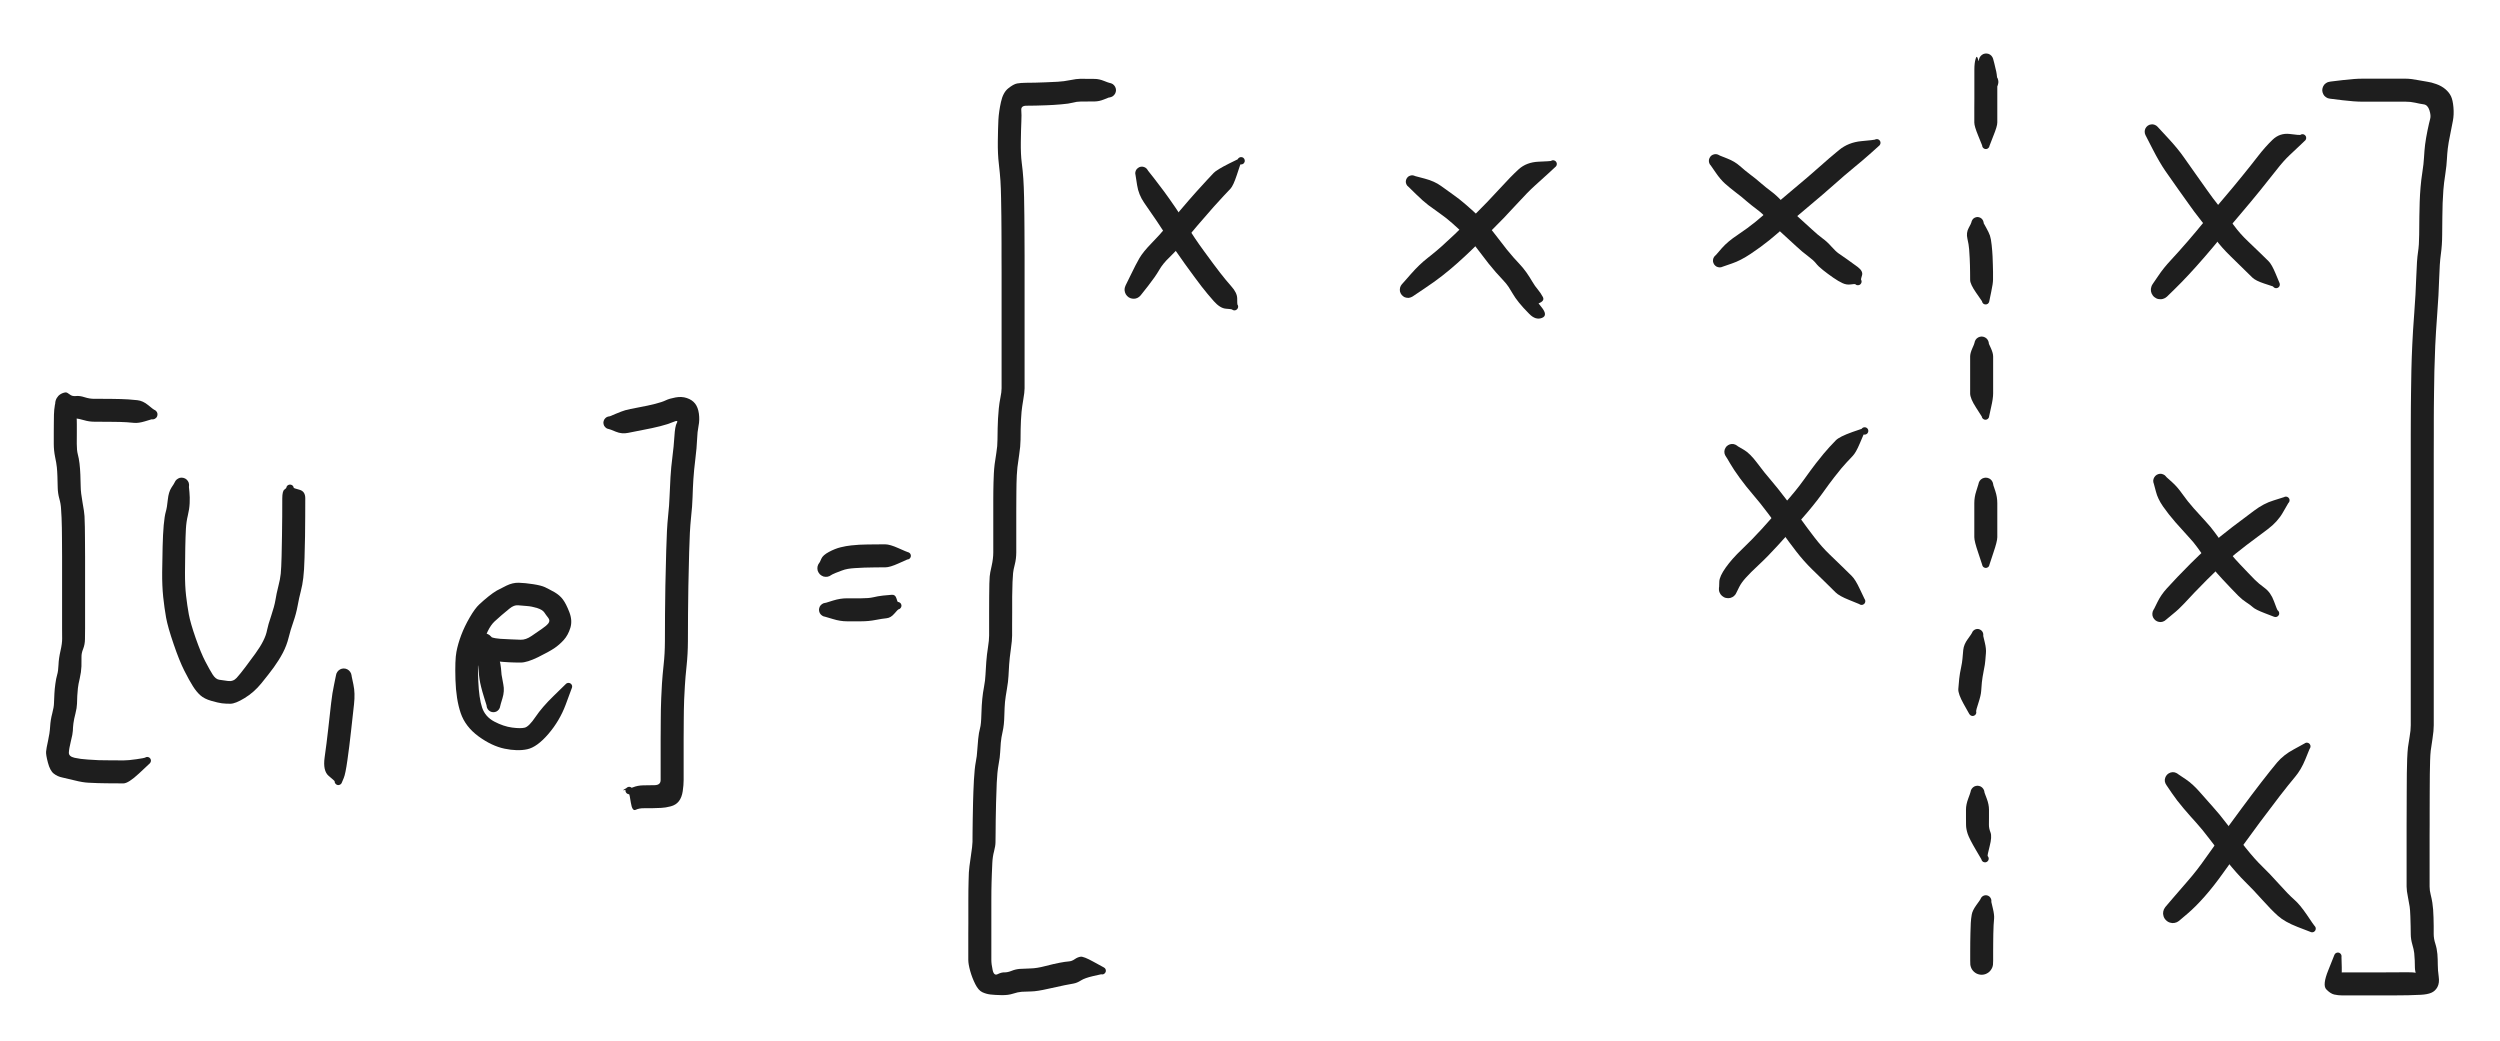 <svg version="1.1" xmlns="http://www.w3.org/2000/svg" viewBox="0 0 439.19 182.856" width="439.19" height="182.856" filter="invert(93%) hue-rotate(180deg)" class="excalidraw-svg"><!-- svg-source:excalidraw --><defs><style class="style-fonts">
      </style></defs><rect x="0" y="0" width="439.19" height="182.856" fill="#ffffff"></rect><g transform="translate(26.797 72.805) rotate(0 -8.398 30.307)" stroke="none"><path fill="#1e1e1e" d="M -0.17,0.86 Q -0.17,0.86 -1.33,1.21 -2.49,1.56 -3.26,1.48 -4.03,1.41 -4.57,1.37 -5.12,1.34 -5.74,1.32 -6.36,1.31 -7.26,1.30 -8.15,1.29 -8.75,1.29 -9.34,1.29 -10.24,1.28 -11.14,1.28 -12.05,1.01 -12.95,0.75 -13.57,0.68 -14.19,0.60 -14.80,0.44 -15.41,0.28 -15.30,0.21 -15.18,0.14 -15.42,0.10 -15.66,0.06 -15.88,-0.02 -16.11,-0.12 -16.30,-0.26 -16.49,-0.41 -16.65,-0.60 -16.80,-0.79 -16.91,-1.01 -17.01,-1.23 -17.06,-1.47 -17.11,-1.71 -17.10,-1.95 -17.09,-2.19 -17.02,-2.43 -16.95,-2.66 -16.83,-2.87 -16.70,-3.08 -16.54,-3.26 -16.37,-3.43 -16.16,-3.56 -15.95,-3.69 -15.72,-3.77 -15.49,-3.85 -15.25,-3.87 -15.01,-3.88 -14.23,-2.29 -13.46,-0.70 -13.37,0.14 -13.29,0.99 -13.30,1.75 -13.30,2.52 -13.30,3.26 -13.31,4.01 -13.31,5.16 -13.31,6.31 -13.13,7.00 -12.94,7.69 -12.83,8.61 -12.72,9.53 -12.68,10.58 -12.64,11.62 -12.62,12.68 -12.61,13.73 -12.30,15.45 -11.99,17.16 -11.95,17.87 -11.91,18.59 -11.89,19.76 -11.87,20.93 -11.87,21.63 -11.86,22.32 -11.86,23.26 -11.85,24.19 -11.85,25.00 -11.85,25.82 -11.85,26.58 -11.85,27.35 -11.85,28.09 -11.85,28.84 -11.85,29.57 -11.85,30.31 -11.85,31.04 -11.85,31.77 -11.85,32.73 -11.85,33.68 -11.85,34.28 -11.85,34.89 -11.85,35.76 -11.85,36.64 -11.85,37.60 -11.85,38.57 -11.87,39.49 -11.88,40.41 -12.19,41.19 -12.50,41.96 -12.48,42.60 -12.46,43.24 -12.49,44.25 -12.53,45.26 -12.78,46.34 -13.04,47.42 -13.11,48.07 -13.18,48.73 -13.22,49.42 -13.25,50.11 -13.27,50.83 -13.29,51.55 -13.54,52.53 -13.80,53.52 -13.90,54.28 -13.99,55.04 -14.00,55.58 -14.02,56.12 -14.35,57.42 -14.67,58.72 -14.70,59.41 -14.72,60.09 -13.70,60.32 -12.69,60.55 -11.36,60.63 -10.03,60.72 -9.45,60.74 -8.86,60.75 -7.99,60.76 -7.13,60.77 -6.55,60.77 -5.96,60.77 -5.10,60.78 -4.24,60.78 -2.82,60.57 -1.40,60.36 -1.32,60.30 -1.23,60.24 -1.13,60.20 -1.03,60.17 -0.92,60.17 -0.82,60.17 -0.72,60.21 -0.62,60.25 -0.53,60.31 -0.45,60.38 -0.39,60.46 -0.33,60.55 -0.30,60.66 -0.28,60.76 -0.28,60.87 -0.29,60.97 -0.33,61.07 -0.37,61.17 -0.44,61.25 -0.51,61.33 -0.60,61.38 -0.70,61.43 -0.80,61.46 -0.90,61.48 -1.01,61.46 -1.12,61.45 -1.21,61.41 -1.31,61.36 -1.38,61.29 -1.46,61.21 -1.51,61.12 -1.56,61.02 -1.57,60.92 -1.59,60.81 -1.57,60.71 -1.55,60.60 -1.50,60.51 -1.45,60.42 -1.37,60.35 -1.29,60.27 -1.20,60.23 -1.10,60.19 -0.99,60.18 -0.89,60.17 -0.78,60.19 -0.68,60.21 -0.59,60.27 -0.50,60.33 -0.43,60.41 -0.36,60.49 -0.33,60.59 -0.29,60.69 -0.28,60.79 -0.28,60.90 -0.31,61.00 -0.34,61.11 -0.40,61.19 -0.46,61.28 -0.46,61.28 -0.46,61.28 -2.35,63.05 -4.25,64.82 -5.12,64.82 -5.99,64.82 -6.58,64.81 -7.17,64.81 -8.07,64.80 -8.98,64.79 -9.60,64.77 -10.22,64.76 -11.25,64.70 -12.27,64.65 -13.61,64.31 -14.94,63.97 -15.82,63.79 -16.69,63.62 -17.35,63.10 -18.01,62.59 -18.38,61.17 -18.75,59.76 -18.70,59.23 -18.66,58.70 -18.36,57.35 -18.06,56.01 -17.99,54.83 -17.92,53.64 -17.62,52.53 -17.32,51.42 -17.31,50.65 -17.29,49.89 -17.24,49.07 -17.20,48.24 -17.07,47.32 -16.95,46.40 -16.76,45.75 -16.56,45.09 -16.52,43.99 -16.48,42.88 -16.17,41.53 -15.86,40.17 -15.88,39.37 -15.89,38.57 -15.89,37.60 -15.89,36.64 -15.89,35.76 -15.89,34.89 -15.89,34.28 -15.89,33.68 -15.89,32.73 -15.89,31.77 -15.89,31.04 -15.89,30.31 -15.89,29.57 -15.89,28.84 -15.89,28.09 -15.89,27.35 -15.89,26.58 -15.89,25.82 -15.89,25.01 -15.89,24.20 -15.90,23.28 -15.90,22.36 -15.91,21.68 -15.92,20.99 -15.93,19.90 -15.95,18.82 -15.98,18.16 -16.02,17.50 -16.07,16.61 -16.11,15.72 -16.38,14.78 -16.64,13.85 -16.66,12.81 -16.68,11.78 -16.71,10.88 -16.74,9.98 -16.81,9.28 -16.88,8.59 -17.12,7.46 -17.35,6.33 -17.35,5.16 -17.35,3.99 -17.35,3.24 -17.34,2.49 -17.34,1.71 -17.33,0.93 -17.32,0.05 -17.30,-0.82 -17.15,-1.69 -17.00,-2.56 -16.09,-1.20 -15.18,0.14 -15.42,0.10 -15.66,0.06 -15.88,-0.02 -16.10,-0.12 -16.30,-0.26 -16.49,-0.41 -16.65,-0.60 -16.80,-0.79 -16.91,-1.01 -17.01,-1.23 -17.06,-1.47 -17.11,-1.71 -17.10,-1.95 -17.09,-2.19 -17.02,-2.43 -16.95,-2.66 -16.83,-2.87 -16.70,-3.08 -16.54,-3.26 -16.37,-3.43 -16.16,-3.56 -15.95,-3.69 -15.72,-3.77 -15.49,-3.85 -15.25,-3.87 -15.01,-3.88 -14.56,-3.52 -14.12,-3.15 -13.46,-3.23 -12.81,-3.31 -11.93,-3.02 -11.06,-2.74 -10.20,-2.74 -9.33,-2.74 -8.73,-2.74 -8.12,-2.74 -7.19,-2.73 -6.27,-2.72 -5.56,-2.70 -4.85,-2.69 -4.24,-2.64 -3.62,-2.60 -2.66,-2.50 -1.70,-2.40 -0.76,-1.63 0.17,-0.86 0.27,-0.83 0.37,-0.79 0.46,-0.74 0.55,-0.68 0.62,-0.60 0.70,-0.53 0.75,-0.44 0.81,-0.34 0.84,-0.24 0.87,-0.14 0.87,-0.03 0.87,0.06 0.85,0.17 0.83,0.27 0.79,0.37 0.74,0.46 0.68,0.55 0.61,0.63 0.52,0.69 0.44,0.76 0.34,0.80 0.24,0.84 0.14,0.86 0.03,0.88 -0.06,0.87 -0.17,0.86 -0.17,0.86 L -0.17,0.86 Z"></path></g><g transform="translate(31.909 85.221) rotate(0 9.129 17.527)" stroke="none"><path fill="#1e1e1e" d="M 1.28,0.32 Q 1.28,0.32 1.37,1.23 1.46,2.14 1.41,3.18 1.36,4.22 1.09,5.33 0.82,6.43 0.75,7.69 0.68,8.96 0.64,10.99 0.61,13.02 0.59,15.37 0.58,17.71 0.78,19.43 0.98,21.15 1.26,22.70 1.55,24.25 2.47,26.89 3.40,29.53 4.17,31.00 4.94,32.48 5.45,33.28 5.97,34.09 6.58,34.19 7.20,34.29 8.13,34.41 9.05,34.54 9.66,33.87 10.27,33.20 11.19,31.98 12.11,30.76 12.97,29.57 13.84,28.37 14.34,27.36 14.85,26.35 15.01,25.46 15.18,24.58 15.74,22.94 16.29,21.31 16.48,20.19 16.66,19.06 16.98,17.81 17.31,16.56 17.41,15.57 17.51,14.58 17.56,12.51 17.61,10.44 17.63,8.90 17.66,7.36 17.67,5.46 17.68,3.55 17.68,2.32 17.69,1.08 18.03,0.81 18.38,0.55 18.39,0.47 18.40,0.39 18.43,0.32 18.46,0.24 18.50,0.18 18.55,0.11 18.61,0.06 18.67,0.01 18.74,-0.02 18.81,-0.06 18.88,-0.07 18.96,-0.09 19.04,-0.09 19.12,-0.09 19.20,-0.07 19.27,-0.05 19.34,-0.02 19.41,0.01 19.47,0.06 19.53,0.12 19.58,0.18 19.62,0.25 19.65,0.32 19.68,0.39 19.69,0.47 19.70,0.55 19.63,0.74 19.57,0.94 19.49,1.01 19.42,1.09 19.32,1.13 19.23,1.18 19.12,1.19 19.01,1.21 18.91,1.18 18.81,1.16 18.71,1.11 18.62,1.06 18.55,0.98 18.48,0.90 18.44,0.80 18.40,0.70 18.39,0.60 18.38,0.49 18.41,0.39 18.44,0.28 18.50,0.19 18.55,0.11 18.64,0.04 18.72,-0.02 18.82,-0.05 18.92,-0.09 19.03,-0.09 19.13,-0.09 19.23,-0.06 19.34,-0.03 19.42,0.03 19.51,0.09 19.57,0.18 19.63,0.26 19.66,0.36 19.69,0.47 19.69,0.57 19.68,0.68 19.64,0.78 19.61,0.88 19.54,0.96 19.47,1.04 19.38,1.10 19.29,1.15 19.19,1.18 19.09,1.20 18.98,1.19 18.87,1.18 18.78,1.14 18.68,1.10 18.60,1.03 18.52,0.96 18.47,0.86 18.42,0.77 18.40,0.66 18.38,0.56 18.40,0.46 18.41,0.35 18.40,0.45 18.38,0.55 18.39,0.47 18.40,0.39 18.43,0.32 18.46,0.24 18.50,0.18 18.55,0.11 18.61,0.06 18.67,0.01 18.74,-0.02 18.81,-0.06 18.88,-0.07 18.96,-0.09 19.04,-0.09 19.12,-0.09 19.20,-0.07 19.27,-0.05 19.34,-0.02 19.41,0.01 19.47,0.06 19.53,0.12 19.58,0.18 19.62,0.25 19.65,0.32 19.68,0.39 19.69,0.47 19.70,0.55 20.71,0.82 21.73,1.10 21.72,2.33 21.72,3.57 21.71,5.50 21.70,7.43 21.68,8.98 21.65,10.54 21.59,12.79 21.53,15.04 21.37,16.30 21.22,17.57 20.93,18.67 20.64,19.76 20.38,21.19 20.12,22.62 19.62,24.04 19.12,25.46 18.79,26.81 18.46,28.16 17.79,29.45 17.11,30.74 16.20,32.00 15.28,33.26 13.99,34.84 12.70,36.42 11.07,37.41 9.45,38.40 8.57,38.41 7.69,38.41 7.06,38.33 6.43,38.25 5.21,37.90 3.98,37.55 3.28,36.92 2.58,36.29 1.97,35.31 1.35,34.34 0.47,32.60 -0.41,30.86 -1.41,27.92 -2.42,24.98 -2.73,23.29 -3.03,21.59 -3.24,19.64 -3.44,17.68 -3.42,15.31 -3.39,12.94 -3.34,10.80 -3.29,8.67 -3.15,7.05 -3.00,5.42 -2.78,4.67 -2.56,3.92 -2.43,2.56 -2.29,1.21 -1.79,0.44 -1.28,-0.32 -1.23,-0.47 -1.17,-0.62 -1.08,-0.75 -0.99,-0.88 -0.87,-0.98 -0.75,-1.09 -0.60,-1.16 -0.46,-1.24 -0.31,-1.28 -0.15,-1.31 0.00,-1.31 0.16,-1.31 0.31,-1.27 0.47,-1.23 0.61,-1.16 0.75,-1.09 0.87,-0.98 0.99,-0.87 1.08,-0.74 1.17,-0.61 1.23,-0.46 1.29,-0.31 1.30,-0.15 1.32,0.00 1.30,0.16 1.28,0.32 1.28,0.32 L 1.28,0.32 Z"></path></g><g transform="translate(60.39 118.814) rotate(0 -1.095 10.589)" stroke="none"><path fill="#1e1e1e" d="M 1.39,0 Q 1.39,0 1.70,1.47 2.02,2.94 1.80,4.93 1.58,6.93 1.28,9.62 0.99,12.31 0.64,14.74 0.30,17.17 0.00,17.86 -0.30,18.54 -0.32,18.62 -0.34,18.70 -0.38,18.76 -0.42,18.83 -0.47,18.89 -0.52,18.95 -0.59,18.99 -0.66,19.04 -0.73,19.06 -0.81,19.09 -0.88,19.10 -0.96,19.11 -1.04,19.10 -1.12,19.09 -1.19,19.06 -1.27,19.03 -1.33,18.98 -1.40,18.93 -1.45,18.87 -1.50,18.81 -1.53,18.74 -1.57,18.67 -1.59,18.60 -1.60,18.52 -1.60,18.44 -1.60,18.36 -1.40,18.10 -1.21,17.85 -1.10,17.82 -1.00,17.80 -0.89,17.81 -0.79,17.82 -0.69,17.86 -0.59,17.90 -0.51,17.97 -0.44,18.04 -0.38,18.14 -0.33,18.23 -0.31,18.33 -0.29,18.44 -0.31,18.54 -0.32,18.65 -0.37,18.74 -0.42,18.84 -0.50,18.91 -0.57,18.99 -0.67,19.03 -0.76,19.08 -0.87,19.09 -0.97,19.11 -1.08,19.09 -1.18,19.07 -1.27,19.01 -1.37,18.96 -1.44,18.88 -1.51,18.80 -1.55,18.70 -1.59,18.60 -1.60,18.50 -1.60,18.39 -1.58,18.29 -1.55,18.19 -1.49,18.10 -1.44,18.01 -1.35,17.94 -1.27,17.88 -1.17,17.84 -1.07,17.81 -0.96,17.80 -0.86,17.80 -0.76,17.83 -0.65,17.87 -0.57,17.93 -0.48,17.99 -0.42,18.08 -0.36,18.16 -0.33,18.27 -0.30,18.37 -0.30,18.47 -0.31,18.58 -0.34,18.68 -0.38,18.78 -0.45,18.86 -0.52,18.94 -0.41,18.74 -0.30,18.54 -0.32,18.62 -0.34,18.70 -0.38,18.76 -0.42,18.83 -0.47,18.89 -0.52,18.95 -0.59,18.99 -0.66,19.04 -0.73,19.06 -0.81,19.09 -0.88,19.10 -0.96,19.11 -1.04,19.10 -1.12,19.09 -1.19,19.06 -1.27,19.03 -1.33,18.98 -1.40,18.93 -1.45,18.87 -1.50,18.81 -1.53,18.74 -1.57,18.67 -1.59,18.60 -1.60,18.52 -1.60,18.44 -1.60,18.36 -2.65,17.49 -3.69,16.61 -3.36,14.24 -3.02,11.86 -2.72,9.17 -2.42,6.48 -2.22,4.71 -2.02,2.93 -1.70,1.46 -1.39,0 -1.37,-0.16 -1.35,-0.33 -1.29,-0.48 -1.23,-0.64 -1.13,-0.78 -1.04,-0.92 -0.91,-1.03 -0.79,-1.14 -0.64,-1.22 -0.49,-1.30 -0.33,-1.34 -0.16,-1.38 0.00,-1.38 0.16,-1.38 0.33,-1.34 0.49,-1.30 0.64,-1.22 0.79,-1.14 0.91,-1.03 1.04,-0.92 1.13,-0.78 1.23,-0.64 1.29,-0.48 1.35,-0.33 1.37,-0.16 1.39,0.00 1.39,0.00 L 1.39,0 Z"></path></g><g transform="translate(86.681 123.926) rotate(0 4.382 -6.208)" stroke="none"><path fill="#1e1e1e" d="M -1.20,0 Q -1.20,0 -1.59,-1.25 -1.98,-2.50 -2.16,-3.25 -2.35,-4.00 -2.45,-4.69 -2.55,-5.37 -2.60,-6.14 -2.65,-6.91 -2.77,-7.44 -2.90,-7.97 -3.08,-8.58 -3.25,-9.19 -3.56,-9.85 -3.86,-10.50 -3.86,-10.75 -3.85,-10.99 -3.79,-11.23 -3.73,-11.46 -3.61,-11.68 -3.49,-11.89 -3.33,-12.07 -3.17,-12.25 -2.96,-12.38 -2.76,-12.52 -2.53,-12.60 -2.30,-12.68 -2.06,-12.71 -1.82,-12.73 -1.58,-12.70 -1.33,-12.67 -1.11,-12.58 -0.88,-12.49 -0.68,-12.35 -0.49,-12.20 -0.33,-12.02 -0.17,-11.83 -0.06,-11.62 0.04,-11.40 0.09,-11.16 0.15,-10.92 -1.95,-10.57 -4.05,-10.22 -4.05,-10.46 -4.05,-10.71 -3.98,-10.94 -3.92,-11.18 -3.80,-11.39 -3.69,-11.61 -3.52,-11.78 -3.36,-11.96 -3.16,-12.10 -2.95,-12.23 -2.72,-12.32 -2.49,-12.40 -2.25,-12.42 -2.01,-12.45 -1.77,-12.42 -1.53,-12.38 -1.30,-12.29 -1.07,-12.20 -0.88,-12.06 -0.68,-11.92 -0.52,-11.73 -0.36,-11.55 -0.25,-11.33 -0.14,-11.11 -0.09,-10.88 -0.03,-10.64 -0.53,-11.43 -1.03,-12.21 -0.35,-11.98 0.32,-11.76 1.23,-11.70 2.14,-11.65 3.00,-11.61 3.87,-11.57 4.78,-11.54 5.69,-11.50 6.73,-12.22 7.77,-12.94 8.53,-13.46 9.30,-13.97 9.66,-14.43 10.01,-14.90 9.63,-15.39 9.24,-15.88 8.93,-16.35 8.61,-16.81 7.68,-17.11 6.74,-17.40 5.91,-17.46 5.07,-17.51 4.36,-17.59 3.64,-17.68 2.81,-17.00 1.98,-16.32 1.42,-15.84 0.86,-15.36 0.20,-14.75 -0.46,-14.13 -0.99,-13.04 -1.53,-11.96 -1.99,-10.69 -2.44,-9.41 -2.62,-8.36 -2.79,-7.30 -2.66,-4.28 -2.53,-1.25 -1.99,0.37 -1.45,1.99 0.16,2.84 1.78,3.69 3.29,3.89 4.80,4.09 5.52,3.90 6.25,3.71 7.40,2.01 8.55,0.30 10.59,-1.68 12.64,-3.67 12.71,-3.75 12.78,-3.83 12.87,-3.88 12.96,-3.93 13.07,-3.95 13.17,-3.97 13.28,-3.95 13.38,-3.94 13.48,-3.89 13.57,-3.85 13.65,-3.77 13.72,-3.70 13.77,-3.60 13.82,-3.50 13.83,-3.40 13.84,-3.29 13.82,-3.19 13.80,-3.09 13.75,-2.99 13.70,-2.90 13.62,-2.83 13.54,-2.76 13.44,-2.72 13.35,-2.68 13.24,-2.67 13.13,-2.66 13.03,-2.68 12.93,-2.71 12.84,-2.77 12.75,-2.83 12.68,-2.91 12.62,-2.99 12.58,-3.09 12.54,-3.19 12.54,-3.30 12.54,-3.40 12.57,-3.50 12.60,-3.61 12.66,-3.69 12.72,-3.78 12.81,-3.84 12.90,-3.90 13.00,-3.93 13.10,-3.96 13.21,-3.96 13.31,-3.96 13.41,-3.92 13.51,-3.88 13.59,-3.82 13.68,-3.75 13.73,-3.66 13.79,-3.57 13.82,-3.47 13.84,-3.36 13.83,-3.26 13.82,-3.15 13.78,-3.06 13.74,-2.96 13.74,-2.96 13.74,-2.96 12.69,-0.12 11.63,2.71 9.65,5.02 7.66,7.33 5.94,7.70 4.22,8.07 1.96,7.60 -0.29,7.13 -2.61,5.44 -4.93,3.74 -5.75,1.34 -6.56,-1.05 -6.67,-4.53 -6.77,-8.00 -6.50,-9.40 -6.24,-10.80 -5.66,-12.34 -5.08,-13.88 -4.16,-15.46 -3.25,-17.04 -2.47,-17.76 -1.70,-18.48 -0.85,-19.16 -0.00,-19.84 0.60,-20.18 1.21,-20.52 2.30,-21.05 3.39,-21.58 4.47,-21.55 5.55,-21.52 6.98,-21.30 8.40,-21.08 9.06,-20.77 9.71,-20.46 10.68,-19.92 11.65,-19.37 12.20,-18.62 12.76,-17.88 13.33,-16.41 13.91,-14.93 13.52,-13.64 13.13,-12.36 12.36,-11.50 11.58,-10.64 10.67,-10.03 9.75,-9.42 7.83,-8.47 5.90,-7.53 4.79,-7.53 3.68,-7.53 2.73,-7.58 1.79,-7.62 0.42,-7.77 -0.93,-7.92 -1.66,-8.16 -2.39,-8.41 -3.22,-9.31 -4.05,-10.22 -4.05,-10.46 -4.05,-10.71 -3.98,-10.94 -3.92,-11.18 -3.80,-11.39 -3.69,-11.61 -3.52,-11.78 -3.36,-11.96 -3.16,-12.10 -2.95,-12.23 -2.72,-12.32 -2.49,-12.40 -2.25,-12.42 -2.01,-12.45 -1.77,-12.42 -1.53,-12.38 -1.30,-12.29 -1.07,-12.20 -0.88,-12.06 -0.68,-11.92 -0.52,-11.73 -0.36,-11.55 -0.25,-11.33 -0.14,-11.11 -0.09,-10.88 -0.03,-10.64 -1.95,-10.57 -3.86,-10.50 -3.86,-10.75 -3.85,-10.99 -3.79,-11.23 -3.73,-11.46 -3.61,-11.68 -3.49,-11.89 -3.33,-12.07 -3.17,-12.25 -2.96,-12.38 -2.76,-12.52 -2.53,-12.60 -2.30,-12.68 -2.06,-12.71 -1.82,-12.73 -1.58,-12.70 -1.33,-12.67 -1.11,-12.58 -0.88,-12.49 -0.68,-12.35 -0.49,-12.20 -0.33,-12.02 -0.17,-11.83 -0.06,-11.62 0.04,-11.40 0.09,-11.16 0.15,-10.92 0.22,-11.01 0.30,-11.09 0.46,-10.43 0.62,-9.76 0.96,-8.44 1.30,-7.13 1.33,-6.54 1.36,-5.94 1.43,-5.40 1.51,-4.85 1.74,-3.69 1.98,-2.52 1.59,-1.26 1.20,0 1.19,0.14 1.17,0.28 1.12,0.42 1.07,0.56 0.98,0.68 0.90,0.80 0.79,0.89 0.68,0.99 0.55,1.06 0.42,1.13 0.28,1.16 0.14,1.19 -0.00,1.19 -0.14,1.19 -0.28,1.16 -0.42,1.13 -0.55,1.06 -0.68,0.99 -0.79,0.89 -0.90,0.80 -0.98,0.68 -1.07,0.56 -1.12,0.42 -1.17,0.28 -1.19,0.14 -1.20,-0.00 -1.20,-0.00 L -1.20,0 Z"></path></g><g transform="translate(107.129 74.266) rotate(0 6.573 32.133)" stroke="none"><path fill="#1e1e1e" d="M 0,-1.13 Q 0,-1.13 1.04,-1.57 2.08,-2.01 2.72,-2.20 3.35,-2.38 5.03,-2.69 6.72,-3.00 7.97,-3.32 9.22,-3.64 9.83,-3.94 10.44,-4.24 11.52,-4.44 12.61,-4.65 13.53,-4.34 14.46,-4.03 14.98,-3.37 15.50,-2.70 15.65,-1.60 15.80,-0.49 15.59,0.54 15.38,1.58 15.33,2.96 15.28,4.34 15.03,6.35 14.78,8.35 14.68,9.95 14.58,11.54 14.54,13.05 14.50,14.57 14.26,16.77 14.03,18.98 13.94,22.74 13.84,26.50 13.80,28.75 13.76,31.01 13.74,33.64 13.73,36.27 13.72,38.44 13.71,40.61 13.49,42.69 13.27,44.76 13.19,46.19 13.10,47.61 13.06,48.63 13.03,49.65 13.01,50.49 12.99,51.34 12.99,52.32 12.98,53.31 12.98,54.15 12.97,54.99 12.97,55.56 12.97,56.12 12.97,57.18 12.97,58.25 12.97,58.93 12.97,59.60 12.97,60.74 12.97,61.87 12.97,62.76 12.97,63.65 12.81,64.73 12.65,65.81 12.14,66.48 11.62,67.15 10.70,67.39 9.78,67.63 9.05,67.66 8.33,67.70 7.61,67.71 6.89,67.72 6.01,67.72 5.13,67.71 4.54,68.00 3.94,68.28 3.70,66.77 3.47,65.26 3.39,65.26 3.31,65.26 3.23,65.24 3.16,65.22 3.09,65.18 3.02,65.15 2.96,65.09 2.90,65.04 2.86,64.97 2.81,64.91 2.79,64.83 2.76,64.76 2.75,64.68 2.74,64.60 2.75,64.52 2.77,64.44 2.80,64.37 2.82,64.30 2.87,64.23 2.92,64.17 2.98,64.12 3.04,64.06 3.11,64.03 3.18,63.99 3.26,63.98 3.33,63.96 3.17,64.02 3.01,64.08 3.11,64.03 3.20,63.99 3.31,63.97 3.41,63.95 3.52,63.97 3.62,63.99 3.71,64.04 3.81,64.10 3.88,64.17 3.95,64.25 3.99,64.35 4.04,64.45 4.05,64.55 4.06,64.66 4.03,64.76 4.01,64.86 3.95,64.95 3.89,65.04 3.81,65.11 3.73,65.18 3.63,65.22 3.53,65.25 3.42,65.26 3.32,65.26 3.22,65.23 3.11,65.20 3.03,65.14 2.94,65.08 2.88,64.99 2.82,64.91 2.78,64.81 2.75,64.71 2.75,64.60 2.75,64.49 2.79,64.39 2.83,64.29 2.89,64.21 2.96,64.13 3.05,64.07 3.13,64.01 3.24,63.98 3.34,63.96 3.45,63.96 3.55,63.97 3.65,64.01 3.75,64.05 3.83,64.12 3.91,64.19 3.96,64.29 4.01,64.38 4.04,64.48 4.06,64.59 4.04,64.69 4.03,64.80 3.98,64.89 3.94,64.99 3.70,65.13 3.47,65.26 3.39,65.26 3.31,65.26 3.23,65.24 3.16,65.22 3.09,65.18 3.02,65.15 2.96,65.09 2.90,65.04 2.86,64.97 2.81,64.91 2.79,64.83 2.76,64.76 2.75,64.68 2.74,64.60 2.75,64.52 2.77,64.44 2.80,64.37 2.82,64.30 2.87,64.23 2.92,64.17 2.98,64.12 3.04,64.06 3.11,64.03 3.18,63.99 3.26,63.98 3.33,63.96 2.68,64.32 2.02,64.68 2.65,64.52 3.28,64.35 4.09,64.04 4.89,63.72 5.86,63.70 6.82,63.68 7.88,63.67 8.93,63.65 8.93,62.76 8.93,61.87 8.93,60.74 8.93,59.60 8.93,58.92 8.93,58.24 8.93,57.18 8.93,56.11 8.93,55.54 8.93,54.97 8.94,54.13 8.94,53.28 8.95,52.27 8.95,51.26 8.97,50.38 8.99,49.50 9.03,48.43 9.07,47.36 9.16,45.85 9.26,44.33 9.46,42.46 9.67,40.59 9.68,38.42 9.68,36.24 9.70,33.59 9.72,30.94 9.76,28.67 9.80,26.40 9.91,22.47 10.01,18.55 10.23,16.50 10.45,14.45 10.50,12.87 10.55,11.29 10.66,9.57 10.76,7.85 11.00,5.99 11.24,4.14 11.35,2.38 11.45,0.61 11.78,0.02 12.10,-0.55 11.16,-0.14 10.23,0.26 8.84,0.61 7.45,0.96 5.88,1.25 4.30,1.54 3.21,1.78 2.11,2.01 1.05,1.57 0,1.13 -0.13,1.12 -0.27,1.10 -0.40,1.05 -0.52,1.00 -0.64,0.93 -0.75,0.85 -0.84,0.74 -0.93,0.64 -1.00,0.52 -1.06,0.40 -1.09,0.27 -1.13,0.13 -1.13,-0.00 -1.13,-0.13 -1.09,-0.27 -1.06,-0.40 -1.00,-0.52 -0.93,-0.64 -0.84,-0.74 -0.75,-0.85 -0.64,-0.93 -0.52,-1.00 -0.40,-1.05 -0.27,-1.10 -0.13,-1.12 0.00,-1.13 0.00,-1.13 L 0,-1.13 Z"></path></g><g transform="translate(145.105 107.129) rotate(0 7.303 -0.365)" stroke="none"><path fill="#1e1e1e" d="M 0,-1.24 Q 0,-1.24 1.25,-1.63 2.51,-2.02 3.68,-2.02 4.85,-2.02 6.18,-2.02 7.51,-2.02 8.29,-2.20 9.07,-2.39 10.01,-2.50 10.96,-2.60 11.56,-2.64 12.17,-2.69 12.37,-2.03 12.56,-1.38 12.64,-1.38 12.72,-1.37 12.80,-1.35 12.87,-1.33 12.94,-1.28 13.01,-1.24 13.07,-1.19 13.12,-1.13 13.16,-1.07 13.21,-1.00 13.23,-0.92 13.25,-0.85 13.26,-0.77 13.26,-0.69 13.25,-0.61 13.24,-0.53 13.20,-0.46 13.17,-0.39 13.12,-0.33 13.08,-0.26 13.01,-0.21 12.95,-0.16 12.88,-0.13 12.81,-0.10 12.73,-0.08 12.65,-0.07 12.52,-0.09 12.40,-0.10 12.30,-0.15 12.21,-0.20 12.14,-0.28 12.06,-0.36 12.02,-0.45 11.98,-0.55 11.96,-0.66 11.95,-0.76 11.98,-0.87 12.00,-0.97 12.05,-1.06 12.11,-1.15 12.19,-1.22 12.27,-1.29 12.37,-1.33 12.47,-1.37 12.58,-1.37 12.68,-1.38 12.78,-1.35 12.89,-1.32 12.97,-1.26 13.06,-1.20 13.13,-1.11 13.19,-1.03 13.22,-0.93 13.26,-0.83 13.26,-0.72 13.26,-0.62 13.22,-0.52 13.19,-0.41 13.12,-0.33 13.06,-0.25 12.97,-0.19 12.88,-0.13 12.78,-0.10 12.68,-0.07 12.57,-0.08 12.46,-0.08 12.37,-0.12 12.27,-0.16 12.19,-0.23 12.11,-0.30 12.05,-0.39 12.00,-0.48 11.98,-0.59 11.95,-0.69 11.96,-0.80 11.98,-0.90 12.02,-1.00 12.07,-1.10 12.14,-1.17 12.21,-1.25 12.31,-1.30 12.40,-1.35 12.51,-1.36 12.61,-1.38 12.59,-1.38 12.56,-1.38 12.64,-1.38 12.72,-1.37 12.80,-1.35 12.87,-1.33 12.94,-1.28 13.01,-1.24 13.07,-1.19 13.12,-1.13 13.16,-1.07 13.21,-1.00 13.23,-0.92 13.25,-0.85 13.26,-0.77 13.26,-0.69 13.25,-0.61 13.24,-0.53 13.20,-0.46 13.17,-0.39 13.12,-0.33 13.08,-0.26 13.01,-0.21 12.95,-0.16 12.88,-0.13 12.81,-0.10 12.73,-0.08 12.65,-0.07 12.02,0.66 11.38,1.41 10.65,1.48 9.91,1.55 8.72,1.78 7.52,2.02 6.18,2.02 4.85,2.02 3.68,2.02 2.51,2.02 1.25,1.63 0,1.24 -0.14,1.22 -0.29,1.20 -0.43,1.15 -0.57,1.09 -0.69,1.01 -0.82,0.92 -0.92,0.81 -1.02,0.70 -1.09,0.57 -1.15,0.43 -1.19,0.29 -1.23,0.14 -1.23,-0.00 -1.23,-0.14 -1.19,-0.29 -1.15,-0.43 -1.09,-0.57 -1.02,-0.70 -0.92,-0.81 -0.82,-0.92 -0.69,-1.01 -0.57,-1.09 -0.43,-1.15 -0.29,-1.20 -0.14,-1.22 0.00,-1.24 0.00,-1.24 L 0,-1.24 Z"></path></g><g transform="translate(145.105 99.826) rotate(0 6.938 -1.095)" stroke="none"><path fill="#1e1e1e" d="M -1.08,-1.08 Q -1.08,-1.08 -0.81,-1.68 -0.55,-2.29 0.51,-2.86 1.59,-3.44 2.57,-3.68 3.55,-3.92 4.42,-4.01 5.28,-4.09 5.84,-4.13 6.41,-4.16 7.09,-4.17 7.77,-4.19 8.68,-4.19 9.60,-4.20 10.41,-4.20 11.22,-4.20 12.74,-3.52 14.27,-2.84 14.37,-2.83 14.47,-2.81 14.57,-2.76 14.66,-2.71 14.74,-2.63 14.81,-2.55 14.85,-2.46 14.90,-2.36 14.91,-2.26 14.92,-2.15 14.90,-2.05 14.88,-1.94 14.82,-1.85 14.77,-1.76 14.69,-1.69 14.60,-1.62 14.51,-1.58 14.41,-1.54 14.30,-1.54 14.20,-1.53 14.09,-1.56 13.99,-1.59 13.90,-1.65 13.81,-1.71 13.75,-1.79 13.69,-1.88 13.65,-1.98 13.62,-2.08 13.62,-2.19 13.62,-2.29 13.65,-2.39 13.69,-2.49 13.75,-2.58 13.81,-2.66 13.90,-2.72 13.99,-2.78 14.09,-2.81 14.19,-2.84 14.30,-2.83 14.41,-2.83 14.51,-2.79 14.60,-2.75 14.68,-2.68 14.77,-2.61 14.82,-2.52 14.88,-2.43 14.90,-2.33 14.92,-2.22 14.91,-2.12 14.90,-2.01 14.85,-1.91 14.81,-1.82 14.74,-1.74 14.66,-1.66 14.57,-1.61 14.48,-1.56 14.37,-1.55 14.27,-1.53 14.27,-1.53 14.27,-1.53 12.75,-0.85 11.23,-0.16 10.43,-0.16 9.63,-0.16 8.74,-0.15 7.85,-0.15 6.75,-0.11 5.66,-0.07 5.03,-0.02 4.40,0.02 3.86,0.11 3.31,0.20 2.77,0.41 2.23,0.61 1.65,0.84 1.08,1.08 0.93,1.19 0.79,1.30 0.62,1.38 0.45,1.46 0.27,1.49 0.09,1.52 -0.09,1.51 -0.27,1.50 -0.45,1.45 -0.62,1.39 -0.78,1.29 -0.94,1.20 -1.07,1.07 -1.20,0.94 -1.29,0.78 -1.39,0.62 -1.45,0.45 -1.50,0.27 -1.51,0.09 -1.52,-0.09 -1.49,-0.27 -1.46,-0.45 -1.38,-0.62 -1.30,-0.79 -1.19,-0.93 -1.08,-1.08 -1.08,-1.08 L -1.08,-1.08 Z"></path></g><g transform="translate(194.765 15.842) rotate(0 -11.32 78.507)" stroke="none"><path fill="#1e1e1e" d="M 0,1.30 Q 0,1.30 -0.83,1.63 -1.67,1.97 -2.45,1.98 -3.23,1.99 -3.77,1.99 -4.31,2.00 -4.95,2.00 -5.60,2.00 -6.28,2.19 -6.97,2.38 -8.35,2.49 -9.72,2.61 -10.91,2.65 -12.10,2.69 -12.81,2.71 -13.52,2.72 -14.47,2.73 -15.42,2.74 -15.35,3.51 -15.28,4.28 -15.34,5.56 -15.40,6.85 -15.43,9.07 -15.46,11.29 -15.27,12.74 -15.08,14.19 -14.99,15.56 -14.90,16.92 -14.86,18.78 -14.82,20.64 -14.81,22.05 -14.79,23.46 -14.79,24.69 -14.78,25.92 -14.78,26.87 -14.77,27.81 -14.77,29.26 -14.77,30.71 -14.77,31.96 -14.77,33.21 -14.77,34.16 -14.77,35.11 -14.77,36.14 -14.77,37.17 -14.77,38.45 -14.77,39.73 -14.77,41.11 -14.77,42.50 -14.77,43.51 -14.77,44.51 -14.77,45.36 -14.77,46.21 -14.77,46.78 -14.77,47.35 -14.77,48.01 -14.77,48.68 -14.77,49.59 -14.77,50.50 -14.77,51.10 -14.77,51.69 -14.77,52.37 -14.77,53.05 -15.00,54.36 -15.22,55.66 -15.30,56.48 -15.38,57.29 -15.41,58.04 -15.45,58.79 -15.46,59.52 -15.48,60.26 -15.48,61.41 -15.49,62.56 -15.72,64.04 -15.94,65.53 -16.03,66.26 -16.11,67.00 -16.14,67.68 -16.18,68.37 -16.19,69.08 -16.21,69.79 -16.21,70.51 -16.22,71.23 -16.22,71.95 -16.23,72.68 -16.23,74.04 -16.23,75.40 -16.23,76.60 -16.23,77.81 -16.23,78.96 -16.23,80.10 -16.23,81.23 -16.24,82.36 -16.49,83.32 -16.74,84.29 -16.79,84.83 -16.85,85.37 -16.89,86.42 -16.94,87.47 -16.95,88.98 -16.95,90.49 -16.95,91.77 -16.96,93.05 -16.96,94.01 -16.96,94.97 -16.96,95.80 -16.96,96.63 -17.18,98.18 -17.40,99.73 -17.48,100.88 -17.57,102.03 -17.60,102.94 -17.64,103.85 -17.88,105.23 -18.12,106.61 -18.21,107.48 -18.29,108.34 -18.33,109.93 -18.36,111.52 -18.62,112.65 -18.88,113.78 -18.95,114.65 -19.02,115.53 -19.06,116.33 -19.09,117.14 -19.34,118.48 -19.58,119.82 -19.66,121.66 -19.74,123.51 -19.78,125.16 -19.82,126.82 -19.84,128.15 -19.86,129.49 -19.86,130.47 -19.87,131.46 -19.88,132.10 -19.88,132.74 -20.13,133.70 -20.39,134.66 -20.44,135.78 -20.48,136.90 -20.52,137.66 -20.56,138.43 -20.57,139.15 -20.59,139.87 -20.60,140.60 -20.60,141.33 -20.61,142.49 -20.61,143.65 -20.61,144.54 -20.61,145.44 -20.61,146.41 -20.61,147.38 -20.61,148.24 -20.61,149.11 -20.61,149.70 -20.61,150.29 -20.61,151.16 -20.61,152.03 -20.61,152.78 -20.61,153.54 -20.38,154.58 -20.15,155.63 -19.49,155.29 -18.83,154.96 -18.28,154.98 -17.74,154.99 -17.05,154.71 -16.36,154.43 -15.62,154.37 -14.88,154.32 -13.75,154.29 -12.62,154.27 -11.12,153.87 -9.61,153.48 -8.61,153.29 -7.61,153.10 -7.04,153.06 -6.48,153.03 -5.97,152.67 -5.46,152.31 -4.94,152.23 -4.41,152.15 -2.68,153.11 -0.95,154.06 -0.85,154.11 -0.76,154.16 -0.68,154.23 -0.61,154.31 -0.56,154.40 -0.51,154.50 -0.50,154.60 -0.48,154.71 -0.50,154.81 -0.52,154.92 -0.58,155.01 -0.63,155.10 -0.71,155.17 -0.79,155.24 -0.88,155.29 -0.98,155.33 -1.09,155.34 -1.19,155.35 -1.30,155.32 -1.40,155.29 -1.49,155.24 -1.58,155.18 -1.65,155.10 -1.71,155.01 -1.75,154.92 -1.79,154.82 -1.79,154.71 -1.79,154.60 -1.76,154.50 -1.73,154.40 -1.67,154.31 -1.61,154.23 -1.52,154.17 -1.43,154.10 -1.33,154.07 -1.23,154.04 -1.12,154.04 -1.02,154.05 -0.92,154.08 -0.82,154.12 -0.74,154.19 -0.65,154.25 -0.59,154.34 -0.54,154.43 -0.51,154.53 -0.49,154.64 -0.49,154.74 -0.50,154.85 -0.55,154.95 -0.59,155.04 -0.66,155.12 -0.73,155.20 -0.82,155.25 -0.91,155.31 -1.02,155.33 -1.12,155.35 -1.23,155.33 -1.33,155.32 -1.33,155.32 -1.33,155.32 -2.76,155.64 -4.19,155.97 -4.87,156.40 -5.55,156.84 -6.20,156.95 -6.86,157.07 -7.75,157.24 -8.65,157.41 -10.60,157.86 -12.56,158.31 -13.59,158.33 -14.62,158.35 -15.28,158.39 -15.95,158.44 -16.80,158.72 -17.64,159.00 -18.80,158.98 -19.96,158.96 -20.75,158.87 -21.53,158.78 -22.20,158.46 -22.88,158.14 -23.43,157.05 -23.98,155.96 -24.32,154.75 -24.66,153.54 -24.66,152.78 -24.66,152.03 -24.66,151.16 -24.66,150.29 -24.66,149.70 -24.66,149.11 -24.66,148.24 -24.66,147.38 -24.65,146.41 -24.65,145.44 -24.65,144.54 -24.65,143.64 -24.65,142.47 -24.64,141.29 -24.64,140.54 -24.63,139.79 -24.61,139.01 -24.60,138.23 -24.56,137.43 -24.52,136.63 -24.22,134.65 -23.92,132.67 -23.92,132.05 -23.91,131.43 -23.91,130.43 -23.90,129.43 -23.88,128.08 -23.86,126.72 -23.82,125.02 -23.78,123.31 -23.67,121.19 -23.55,119.07 -23.34,118.01 -23.13,116.94 -23.09,116.04 -23.04,115.15 -22.92,113.98 -22.80,112.81 -22.60,112.11 -22.40,111.40 -22.36,109.67 -22.31,107.94 -22.20,106.91 -22.10,105.88 -21.89,104.78 -21.68,103.68 -21.64,102.71 -21.60,101.74 -21.50,100.44 -21.40,99.13 -21.20,97.88 -21.00,96.62 -21.00,95.80 -21.00,94.97 -21.00,94.00 -21.00,93.04 -21.00,91.75 -20.99,90.47 -20.99,88.92 -20.98,87.37 -20.96,86.68 -20.94,85.99 -20.90,85.43 -20.86,84.87 -20.56,83.59 -20.27,82.30 -20.27,81.20 -20.27,80.10 -20.27,78.95 -20.27,77.81 -20.27,76.60 -20.27,75.39 -20.27,74.03 -20.27,72.66 -20.27,71.93 -20.26,71.19 -20.26,70.44 -20.25,69.70 -20.23,68.93 -20.21,68.16 -20.17,67.35 -20.13,66.53 -20.03,65.71 -19.93,64.89 -19.73,63.71 -19.53,62.53 -19.53,61.35 -19.52,60.17 -19.50,59.39 -19.48,58.60 -19.44,57.74 -19.40,56.89 -19.30,55.91 -19.20,54.92 -19.01,53.98 -18.81,53.03 -18.81,52.36 -18.81,51.69 -18.81,51.10 -18.81,50.50 -18.81,49.59 -18.81,48.68 -18.81,48.01 -18.81,47.35 -18.81,46.78 -18.81,46.21 -18.81,45.36 -18.81,44.51 -18.81,43.51 -18.81,42.50 -18.81,41.11 -18.81,39.73 -18.81,38.45 -18.81,37.17 -18.81,36.14 -18.81,35.11 -18.81,34.16 -18.81,33.21 -18.81,31.96 -18.81,30.72 -18.82,29.27 -18.82,27.82 -18.82,26.88 -18.82,25.95 -18.83,24.73 -18.84,23.51 -18.85,22.11 -18.87,20.72 -18.90,18.95 -18.93,17.18 -19.01,15.94 -19.09,14.69 -19.29,12.96 -19.50,11.24 -19.47,8.94 -19.44,6.64 -19.37,5.20 -19.29,3.76 -18.92,2.08 -18.56,0.41 -17.64,-0.32 -16.72,-1.06 -16.08,-1.18 -15.45,-1.29 -14.53,-1.30 -13.61,-1.31 -12.93,-1.32 -12.24,-1.34 -11.13,-1.38 -10.02,-1.41 -8.94,-1.48 -7.87,-1.54 -6.74,-1.77 -5.62,-2.00 -4.96,-2.00 -4.31,-2.00 -3.77,-1.99 -3.23,-1.99 -2.45,-1.98 -1.67,-1.97 -0.83,-1.63 0,-1.30 0.15,-1.28 0.31,-1.26 0.45,-1.20 0.60,-1.15 0.73,-1.06 0.86,-0.97 0.96,-0.85 1.07,-0.73 1.14,-0.59 1.21,-0.46 1.25,-0.30 1.29,-0.15 1.29,0.00 1.29,0.15 1.25,0.30 1.21,0.46 1.14,0.59 1.06,0.73 0.96,0.85 0.86,0.97 0.73,1.06 0.60,1.15 0.45,1.20 0.31,1.26 0.15,1.28 -0.00,1.30 -0.00,1.30 L 0,1.30 Z"></path></g><g transform="translate(200.607 30.448) rotate(0 8.764 12.415)" stroke="none"><path fill="#1e1e1e" d="M 1.08,-0.46 Q 1.08,-0.46 2.10,0.83 3.11,2.13 3.90,3.20 4.69,4.27 5.93,6.08 7.16,7.89 8.14,9.55 9.11,11.21 10.93,13.70 12.74,16.19 13.73,17.46 14.72,18.74 15.72,19.87 16.73,20.99 16.74,21.99 16.74,22.99 16.78,23.05 16.83,23.12 16.86,23.19 16.89,23.26 16.90,23.34 16.91,23.42 16.90,23.50 16.89,23.58 16.86,23.65 16.83,23.73 16.79,23.79 16.74,23.86 16.68,23.91 16.62,23.96 16.55,24.00 16.48,24.04 16.41,24.06 16.33,24.08 16.25,24.08 16.17,24.08 16.10,24.06 16.02,24.04 15.95,24.00 15.88,23.97 15.82,23.91 15.76,23.86 15.81,23.91 15.86,23.95 15.79,23.88 15.71,23.80 15.67,23.71 15.62,23.61 15.61,23.51 15.59,23.40 15.61,23.30 15.64,23.19 15.69,23.10 15.74,23.01 15.82,22.94 15.90,22.87 16.00,22.83 16.10,22.79 16.20,22.78 16.31,22.77 16.41,22.80 16.51,22.82 16.60,22.88 16.69,22.94 16.76,23.02 16.82,23.11 16.86,23.21 16.90,23.31 16.90,23.41 16.90,23.52 16.87,23.62 16.84,23.72 16.77,23.81 16.71,23.89 16.62,23.95 16.54,24.01 16.43,24.04 16.33,24.08 16.23,24.07 16.12,24.07 16.02,24.03 15.92,23.99 15.84,23.93 15.76,23.86 15.70,23.77 15.64,23.68 15.62,23.58 15.59,23.47 15.60,23.37 15.61,23.26 15.66,23.16 15.70,23.07 15.77,22.99 15.84,22.91 15.94,22.86 16.03,22.81 16.13,22.79 16.24,22.77 16.34,22.78 16.45,22.80 16.59,22.89 16.74,22.99 16.78,23.05 16.83,23.12 16.86,23.19 16.89,23.26 16.90,23.34 16.91,23.42 16.90,23.50 16.89,23.58 16.86,23.65 16.83,23.73 16.79,23.79 16.74,23.86 16.68,23.91 16.62,23.96 16.55,24.00 16.48,24.04 16.41,24.06 16.33,24.08 16.25,24.08 16.17,24.08 16.10,24.06 16.02,24.04 15.95,24.00 15.88,23.97 15.82,23.91 15.76,23.86 14.74,23.78 13.73,23.70 12.62,22.45 11.52,21.21 10.49,19.89 9.47,18.56 7.55,15.91 5.63,13.26 4.72,11.71 3.82,10.17 2.61,8.39 1.41,6.62 0.40,5.18 -0.59,3.74 -0.84,2.10 -1.08,0.46 -1.12,0.32 -1.16,0.19 -1.17,0.04 -1.18,-0.09 -1.15,-0.23 -1.12,-0.37 -1.06,-0.50 -1.00,-0.63 -0.91,-0.74 -0.82,-0.85 -0.70,-0.93 -0.59,-1.02 -0.46,-1.08 -0.33,-1.13 -0.19,-1.16 -0.05,-1.18 0.09,-1.17 0.23,-1.16 0.37,-1.11 0.50,-1.07 0.62,-0.99 0.74,-0.91 0.84,-0.81 0.94,-0.71 1.01,-0.58 1.08,-0.46 1.08,-0.46 L 1.08,-0.46 Z"></path></g><g transform="translate(199.147 50.897) rotate(0 9.494 -11.685)" stroke="none"><path fill="#1e1e1e" d="M -1.36,-0.85 Q -1.36,-0.85 -0.48,-2.64 0.38,-4.43 1.02,-5.54 1.67,-6.65 3.15,-8.17 4.64,-9.70 5.56,-10.82 6.48,-11.94 8.16,-13.92 9.85,-15.91 11.00,-17.19 12.15,-18.47 12.86,-19.23 13.56,-19.99 14.07,-20.52 14.58,-21.06 16.80,-22.18 19.02,-23.30 19.12,-23.26 19.21,-23.22 19.30,-23.15 19.38,-23.09 19.43,-23.00 19.49,-22.90 19.51,-22.80 19.54,-22.70 19.53,-22.59 19.52,-22.49 19.47,-22.39 19.43,-22.29 19.36,-22.21 19.29,-22.14 19.19,-22.09 19.10,-22.04 18.99,-22.02 18.89,-22.00 18.78,-22.01 18.68,-22.03 18.58,-22.08 18.49,-22.13 18.42,-22.20 18.34,-22.28 18.30,-22.38 18.25,-22.47 18.24,-22.58 18.23,-22.68 18.25,-22.79 18.27,-22.89 18.32,-22.98 18.38,-23.08 18.46,-23.14 18.54,-23.21 18.64,-23.25 18.73,-23.29 18.84,-23.30 18.95,-23.31 19.05,-23.28 19.15,-23.25 19.24,-23.20 19.33,-23.14 19.39,-23.05 19.46,-22.97 19.49,-22.87 19.53,-22.77 19.53,-22.66 19.53,-22.56 19.50,-22.45 19.47,-22.35 19.40,-22.27 19.34,-22.18 19.25,-22.12 19.16,-22.06 19.06,-22.03 18.96,-22.00 18.85,-22.01 18.75,-22.01 18.75,-22.01 18.75,-22.01 18.13,-20.14 17.51,-18.27 17.02,-17.75 16.52,-17.24 15.84,-16.50 15.16,-15.77 14.04,-14.53 12.93,-13.29 11.26,-11.33 9.59,-9.36 8.54,-8.10 7.49,-6.83 6.32,-5.71 5.14,-4.60 4.48,-3.44 3.81,-2.28 2.58,-0.71 1.36,0.85 1.23,1.00 1.11,1.15 0.96,1.26 0.80,1.38 0.63,1.46 0.45,1.53 0.26,1.57 0.07,1.60 -0.11,1.58 -0.31,1.57 -0.49,1.51 -0.68,1.45 -0.84,1.35 -1.00,1.24 -1.14,1.10 -1.27,0.97 -1.37,0.80 -1.47,0.63 -1.52,0.45 -1.58,0.26 -1.59,0.07 -1.60,-0.12 -1.56,-0.31 -1.52,-0.50 -1.44,-0.67 -1.36,-0.85 -1.36,-0.85 L -1.36,-0.85 Z"></path></g><g transform="translate(248.077 31.909) rotate(0 11.32 11.32)" stroke="none"><path fill="#1e1e1e" d="M 0.55,-0.97 Q 0.55,-0.97 2.25,-0.52 3.94,-0.07 5.08,0.76 6.23,1.61 7.28,2.34 8.33,3.07 9.50,4.09 10.67,5.10 12.01,6.38 13.35,7.65 14.64,9.35 15.93,11.06 16.62,11.91 17.31,12.76 17.80,13.31 18.28,13.86 18.89,14.50 19.50,15.14 20.09,15.97 20.67,16.80 21.12,17.58 21.58,18.37 22.09,18.96 22.59,19.56 22.97,20.27 23.34,20.98 22.15,21.41 20.95,21.85 21.09,20.54 21.23,19.23 21.30,19.22 21.38,19.22 21.46,19.23 21.54,19.24 21.61,19.28 21.69,19.31 21.75,19.35 21.81,19.40 21.86,19.46 21.91,19.52 21.94,19.60 21.98,19.67 21.99,19.75 22.01,19.82 22.01,19.90 22.00,19.98 21.98,20.06 21.96,20.13 21.92,20.20 21.88,20.27 21.82,20.33 21.77,20.38 21.70,20.43 21.63,20.47 21.56,20.49 21.48,20.52 21.13,20.36 20.79,20.20 20.75,20.10 20.71,20.00 20.71,19.90 20.70,19.79 20.73,19.69 20.77,19.59 20.83,19.50 20.89,19.41 20.97,19.35 21.06,19.29 21.16,19.26 21.26,19.22 21.37,19.23 21.48,19.23 21.58,19.26 21.68,19.30 21.76,19.37 21.84,19.43 21.90,19.52 21.96,19.61 21.98,19.71 22.01,19.82 22.00,19.92 21.99,20.03 21.95,20.13 21.91,20.22 21.84,20.30 21.77,20.38 21.68,20.44 21.58,20.49 21.48,20.51 21.38,20.53 21.27,20.52 21.17,20.50 21.07,20.46 20.97,20.41 20.90,20.33 20.82,20.26 20.78,20.16 20.73,20.07 20.71,19.96 20.70,19.86 20.72,19.76 20.74,19.65 20.79,19.56 20.84,19.47 20.92,19.39 21.00,19.32 21.10,19.28 21.19,19.24 21.30,19.23 21.41,19.22 21.51,19.24 21.61,19.27 21.70,19.33 21.79,19.38 21.51,19.31 21.23,19.23 21.30,19.22 21.38,19.22 21.46,19.23 21.54,19.24 21.61,19.28 21.69,19.31 21.75,19.35 21.81,19.40 21.86,19.46 21.91,19.52 21.94,19.60 21.98,19.67 21.99,19.75 22.01,19.82 22.01,19.90 22.00,19.98 21.98,20.06 21.96,20.13 21.92,20.20 21.88,20.27 21.82,20.33 21.77,20.38 21.70,20.43 21.63,20.47 21.56,20.49 21.48,20.52 22.70,22.01 23.92,23.50 22.81,23.94 21.70,24.38 20.58,23.24 19.45,22.10 18.77,21.25 18.08,20.39 17.71,19.74 17.33,19.08 16.95,18.50 16.58,17.93 15.91,17.23 15.25,16.53 14.71,15.92 14.17,15.30 13.43,14.39 12.70,13.48 11.62,12.03 10.55,10.57 9.28,9.36 8.01,8.15 7.01,7.27 6.01,6.38 4.92,5.62 3.82,4.85 2.87,4.14 1.93,3.43 0.68,2.20 -0.55,0.97 -0.66,0.89 -0.77,0.81 -0.86,0.71 -0.94,0.60 -1.00,0.48 -1.06,0.36 -1.09,0.22 -1.12,0.09 -1.11,-0.04 -1.11,-0.17 -1.07,-0.30 -1.03,-0.43 -0.96,-0.55 -0.90,-0.67 -0.80,-0.77 -0.71,-0.86 -0.60,-0.94 -0.48,-1.01 -0.35,-1.05 -0.22,-1.10 -0.09,-1.11 0.04,-1.12 0.17,-1.10 0.30,-1.08 0.43,-1.02 0.55,-0.97 0.55,-0.97 L 0.55,-0.97 Z"></path></g><g transform="translate(247.346 50.897) rotate(0 12.78 -12.05)" stroke="none"><path fill="#1e1e1e" d="M -0.95,-1.09 Q -0.95,-1.09 0.53,-2.77 2.02,-4.46 3.41,-5.54 4.80,-6.62 5.95,-7.65 7.10,-8.68 8.21,-9.74 9.33,-10.81 11.69,-13.14 14.05,-15.48 16.07,-17.70 18.10,-19.93 19.46,-21.17 20.83,-22.40 22.94,-22.49 25.05,-22.58 25.12,-22.62 25.18,-22.67 25.26,-22.70 25.33,-22.73 25.41,-22.74 25.49,-22.75 25.57,-22.74 25.65,-22.73 25.72,-22.70 25.79,-22.67 25.86,-22.63 25.93,-22.59 25.98,-22.53 26.03,-22.47 26.07,-22.40 26.11,-22.33 26.13,-22.25 26.15,-22.18 26.15,-22.10 26.15,-22.02 26.13,-21.94 26.11,-21.86 26.07,-21.79 26.04,-21.72 25.99,-21.66 25.94,-21.60 26.04,-21.84 26.15,-22.08 26.13,-21.98 26.11,-21.87 26.06,-21.78 26.01,-21.69 25.94,-21.61 25.86,-21.54 25.76,-21.50 25.66,-21.46 25.56,-21.45 25.45,-21.43 25.35,-21.46 25.25,-21.48 25.15,-21.54 25.06,-21.59 25.00,-21.68 24.93,-21.76 24.89,-21.86 24.85,-21.96 24.85,-22.06 24.84,-22.17 24.87,-22.27 24.90,-22.37 24.96,-22.46 25.02,-22.55 25.11,-22.61 25.19,-22.67 25.29,-22.71 25.40,-22.74 25.50,-22.74 25.61,-22.74 25.71,-22.70 25.81,-22.67 25.89,-22.60 25.98,-22.54 26.04,-22.45 26.09,-22.36 26.12,-22.26 26.15,-22.15 26.14,-22.05 26.13,-21.94 26.09,-21.84 26.05,-21.75 25.98,-21.67 25.91,-21.58 25.82,-21.53 25.73,-21.48 25.63,-21.46 25.52,-21.43 25.42,-21.45 25.31,-21.46 25.22,-21.50 25.12,-21.55 25.04,-21.62 24.97,-21.70 24.92,-21.79 24.87,-21.89 24.96,-22.23 25.05,-22.58 25.12,-22.62 25.18,-22.67 25.26,-22.70 25.33,-22.73 25.41,-22.74 25.49,-22.75 25.57,-22.74 25.65,-22.73 25.72,-22.70 25.79,-22.67 25.86,-22.63 25.93,-22.59 25.98,-22.53 26.03,-22.47 26.07,-22.40 26.11,-22.33 26.13,-22.25 26.15,-22.18 26.15,-22.10 26.15,-22.02 26.13,-21.94 26.11,-21.86 26.08,-21.79 26.04,-21.72 25.99,-21.66 25.94,-21.60 24.74,-20.50 23.54,-19.40 22.31,-18.30 21.08,-17.20 18.99,-14.91 16.90,-12.61 14.51,-10.25 12.12,-7.88 10.95,-6.77 9.79,-5.66 8.54,-4.55 7.28,-3.43 5.98,-2.42 4.69,-1.41 2.82,-0.16 0.95,1.09 0.81,1.19 0.66,1.28 0.50,1.34 0.33,1.41 0.16,1.43 -0.00,1.45 -0.18,1.42 -0.35,1.40 -0.51,1.34 -0.68,1.28 -0.82,1.17 -0.96,1.07 -1.08,0.94 -1.19,0.81 -1.27,0.66 -1.35,0.50 -1.40,0.33 -1.44,0.16 -1.43,-0.00 -1.43,-0.18 -1.39,-0.35 -1.35,-0.52 -1.27,-0.67 -1.18,-0.83 -1.07,-0.96 -0.95,-1.09 -0.95,-1.09 L -0.95,-1.09 Z"></path></g><g transform="translate(301.388 28.257) rotate(0 13.145 10.954)" stroke="none"><path fill="#1e1e1e" d="M 0.74,-0.93 Q 0.74,-0.93 2.05,-0.41 3.36,0.10 4.27,0.91 5.18,1.72 6.11,2.42 7.04,3.11 7.94,3.90 8.84,4.68 9.77,5.37 10.70,6.06 11.69,7.13 12.68,8.21 14.21,9.58 15.75,10.95 16.87,12.00 18.00,13.05 18.80,13.63 19.60,14.21 20.35,15.06 21.11,15.91 21.62,16.27 22.13,16.62 23.01,17.23 23.89,17.84 24.92,18.61 25.94,19.37 25.73,20.09 25.51,20.80 25.55,20.87 25.60,20.93 25.62,21.01 25.64,21.08 25.65,21.16 25.65,21.24 25.64,21.32 25.62,21.40 25.59,21.47 25.56,21.54 25.51,21.60 25.46,21.67 25.40,21.72 25.34,21.76 25.26,21.80 25.19,21.83 25.11,21.84 25.04,21.86 24.96,21.85 24.88,21.85 24.80,21.83 24.73,21.80 24.66,21.76 24.59,21.72 24.54,21.66 24.48,21.61 24.58,21.69 24.68,21.78 24.60,21.72 24.52,21.65 24.46,21.56 24.40,21.47 24.37,21.37 24.34,21.27 24.35,21.16 24.36,21.06 24.40,20.96 24.44,20.86 24.51,20.78 24.58,20.70 24.67,20.65 24.76,20.59 24.86,20.57 24.97,20.55 25.07,20.56 25.18,20.57 25.27,20.62 25.37,20.66 25.45,20.74 25.52,20.81 25.57,20.90 25.62,21.00 25.64,21.10 25.65,21.21 25.64,21.31 25.62,21.42 25.57,21.51 25.52,21.60 25.44,21.68 25.36,21.75 25.26,21.79 25.17,21.84 25.06,21.85 24.96,21.86 24.85,21.83 24.75,21.81 24.66,21.76 24.57,21.70 24.50,21.62 24.43,21.54 24.39,21.44 24.35,21.34 24.35,21.23 24.34,21.13 24.37,21.02 24.40,20.92 24.46,20.84 24.52,20.75 24.61,20.68 24.69,20.62 24.79,20.59 24.90,20.55 25.00,20.56 25.11,20.56 25.31,20.68 25.51,20.80 25.55,20.87 25.60,20.93 25.62,21.01 25.64,21.08 25.65,21.16 25.65,21.24 25.64,21.32 25.62,21.40 25.59,21.47 25.56,21.54 25.51,21.60 25.46,21.67 25.40,21.72 25.34,21.76 25.26,21.80 25.19,21.83 25.11,21.84 25.04,21.86 24.96,21.85 24.88,21.85 24.80,21.83 24.73,21.80 24.66,21.76 24.59,21.72 24.54,21.66 24.48,21.61 23.75,21.71 23.02,21.82 22.31,21.49 21.60,21.17 20.65,20.51 19.70,19.85 18.87,19.19 18.04,18.54 17.62,17.99 17.19,17.45 16.22,16.73 15.24,16.01 14.14,14.98 13.05,13.96 11.36,12.43 9.66,10.90 8.97,10.10 8.28,9.29 7.23,8.51 6.18,7.73 5.39,7.04 4.61,6.34 3.54,5.54 2.48,4.73 1.65,3.99 0.83,3.25 0.04,2.09 -0.74,0.93 -0.84,0.82 -0.94,0.72 -1.02,0.60 -1.09,0.47 -1.13,0.34 -1.17,0.20 -1.18,0.05 -1.19,-0.08 -1.16,-0.22 -1.13,-0.36 -1.07,-0.49 -1.01,-0.62 -0.92,-0.74 -0.83,-0.85 -0.72,-0.94 -0.60,-1.02 -0.47,-1.08 -0.34,-1.14 -0.20,-1.16 -0.05,-1.19 0.08,-1.18 0.22,-1.17 0.36,-1.12 0.50,-1.08 0.62,-1.00 0.74,-0.93 0.74,-0.93 L 0.74,-0.93 Z"></path></g><g transform="translate(302.119 45.784) rotate(0 13.876 -11.32)" stroke="none"><path fill="#1e1e1e" d="M -0.66,-1.00 Q -0.66,-1.00 0.36,-2.18 1.39,-3.36 3.19,-4.55 4.98,-5.75 6.30,-6.83 7.61,-7.91 8.79,-8.99 9.97,-10.07 12.83,-12.46 15.70,-14.85 17.50,-16.46 19.31,-18.08 20.96,-19.43 22.61,-20.78 24.89,-20.99 27.17,-21.20 27.24,-21.25 27.31,-21.29 27.38,-21.31 27.46,-21.34 27.54,-21.34 27.61,-21.35 27.69,-21.34 27.77,-21.33 27.84,-21.30 27.92,-21.26 27.98,-21.22 28.04,-21.17 28.09,-21.11 28.14,-21.05 28.18,-20.98 28.21,-20.90 28.23,-20.83 28.24,-20.75 28.24,-20.67 28.24,-20.59 28.21,-20.51 28.19,-20.44 28.15,-20.37 28.11,-20.30 28.06,-20.24 28.00,-20.19 28.12,-20.52 28.23,-20.85 28.23,-20.74 28.24,-20.64 28.22,-20.53 28.19,-20.43 28.13,-20.34 28.07,-20.25 27.99,-20.19 27.91,-20.12 27.81,-20.09 27.71,-20.05 27.60,-20.05 27.49,-20.05 27.39,-20.08 27.29,-20.11 27.21,-20.17 27.12,-20.24 27.06,-20.32 27.00,-20.41 26.97,-20.51 26.94,-20.61 26.94,-20.72 26.94,-20.82 26.98,-20.92 27.02,-21.02 27.09,-21.11 27.15,-21.19 27.24,-21.24 27.33,-21.30 27.44,-21.33 27.54,-21.35 27.65,-21.34 27.75,-21.33 27.85,-21.29 27.95,-21.25 28.03,-21.17 28.10,-21.10 28.16,-21.01 28.21,-20.92 28.23,-20.81 28.24,-20.71 28.23,-20.60 28.21,-20.50 28.17,-20.40 28.12,-20.31 28.04,-20.23 27.97,-20.16 27.87,-20.11 27.78,-20.07 27.67,-20.05 27.56,-20.04 27.46,-20.06 27.36,-20.08 27.26,-20.13 27.17,-20.19 27.10,-20.27 27.03,-20.35 27.10,-20.78 27.17,-21.20 27.24,-21.25 27.31,-21.29 27.38,-21.31 27.46,-21.34 27.54,-21.34 27.61,-21.35 27.69,-21.34 27.77,-21.33 27.84,-21.30 27.92,-21.26 27.98,-21.22 28.04,-21.17 28.09,-21.11 28.14,-21.05 28.18,-20.98 28.21,-20.90 28.23,-20.83 28.24,-20.75 28.24,-20.67 28.24,-20.59 28.21,-20.51 28.19,-20.44 28.15,-20.37 28.11,-20.30 28.06,-20.24 28.00,-20.19 26.59,-18.92 25.17,-17.65 23.59,-16.36 22.00,-15.06 20.14,-13.40 18.29,-11.75 15.49,-9.41 12.70,-7.08 11.43,-5.93 10.17,-4.78 8.70,-3.58 7.23,-2.39 5.43,-1.19 3.64,0.00 2.15,0.50 0.66,1.00 0.53,1.06 0.40,1.13 0.26,1.16 0.12,1.19 -0.01,1.19 -0.16,1.19 -0.30,1.15 -0.44,1.12 -0.57,1.05 -0.70,0.98 -0.80,0.88 -0.91,0.78 -0.99,0.66 -1.07,0.54 -1.12,0.40 -1.17,0.26 -1.19,0.12 -1.20,-0.01 -1.18,-0.16 -1.16,-0.30 -1.11,-0.44 -1.05,-0.57 -0.97,-0.69 -0.88,-0.81 -0.77,-0.90 -0.66,-1.00 -0.66,-1.00 L -0.66,-1.00 Z"></path></g><g transform="translate(304.31 79.378) rotate(0 12.05 13.145)" stroke="none"><path fill="#1e1e1e" d="M 0.98,-0.98 Q 0.98,-0.98 2.04,-0.36 3.11,0.25 4.40,1.98 5.69,3.71 6.78,4.96 7.87,6.22 9.45,8.30 11.02,10.38 12.11,11.89 13.20,13.41 14.47,15.06 15.75,16.72 17.04,17.96 18.33,19.19 19.35,20.19 20.36,21.19 21.01,21.82 21.65,22.45 22.42,24.11 23.19,25.77 23.24,25.83 23.29,25.90 23.32,25.97 23.35,26.04 23.37,26.12 23.38,26.19 23.38,26.27 23.37,26.35 23.35,26.43 23.33,26.50 23.29,26.57 23.25,26.64 23.19,26.70 23.14,26.75 23.07,26.79 23.00,26.84 22.93,26.86 22.85,26.88 22.77,26.89 22.69,26.89 22.61,26.88 22.54,26.87 22.46,26.83 22.39,26.80 22.33,26.75 22.27,26.71 22.54,26.80 22.82,26.89 22.71,26.89 22.61,26.88 22.51,26.85 22.41,26.81 22.32,26.75 22.24,26.68 22.18,26.59 22.13,26.50 22.10,26.40 22.07,26.30 22.08,26.19 22.09,26.08 22.13,25.99 22.17,25.89 22.24,25.81 22.31,25.73 22.41,25.68 22.50,25.62 22.60,25.60 22.71,25.58 22.81,25.60 22.92,25.61 23.01,25.66 23.11,25.70 23.18,25.78 23.26,25.85 23.31,25.95 23.35,26.04 23.37,26.15 23.38,26.25 23.36,26.36 23.35,26.46 23.29,26.55 23.24,26.65 23.16,26.72 23.08,26.79 22.99,26.83 22.89,26.88 22.78,26.88 22.68,26.89 22.57,26.87 22.47,26.84 22.38,26.79 22.29,26.73 22.22,26.65 22.16,26.56 22.12,26.47 22.08,26.37 22.08,26.26 22.08,26.15 22.11,26.05 22.14,25.95 22.20,25.86 22.26,25.78 22.35,25.71 22.43,25.65 22.81,25.71 23.19,25.77 23.24,25.83 23.29,25.90 23.32,25.97 23.35,26.04 23.37,26.12 23.38,26.19 23.38,26.27 23.37,26.35 23.35,26.43 23.33,26.50 23.29,26.57 23.25,26.64 23.19,26.70 23.14,26.75 23.07,26.79 23.00,26.84 22.93,26.86 22.85,26.88 22.77,26.89 22.69,26.89 22.61,26.88 22.54,26.87 22.46,26.83 22.39,26.80 22.33,26.75 22.27,26.71 20.54,26.02 18.81,25.33 18.17,24.70 17.53,24.07 16.53,23.08 15.52,22.10 14.03,20.64 12.55,19.19 11.23,17.48 9.91,15.76 8.86,14.29 7.80,12.82 6.31,10.84 4.82,8.86 3.63,7.49 2.44,6.11 1.34,4.61 0.24,3.10 -0.37,2.04 -0.98,0.98 -1.09,0.85 -1.19,0.72 -1.26,0.56 -1.33,0.41 -1.36,0.25 -1.39,0.08 -1.38,-0.08 -1.37,-0.25 -1.32,-0.41 -1.27,-0.57 -1.18,-0.71 -1.10,-0.86 -0.98,-0.98 -0.86,-1.10 -0.71,-1.18 -0.57,-1.27 -0.41,-1.32 -0.25,-1.37 -0.08,-1.38 0.08,-1.39 0.25,-1.36 0.41,-1.33 0.56,-1.26 0.72,-1.19 0.85,-1.09 0.98,-0.98 0.98,-0.98 L 0.98,-0.98 Z"></path></g><g transform="translate(303.579 103.478) rotate(0 11.685 -14.241)" stroke="none"><path fill="#1e1e1e" d="M -1.57,-0.39 Q -1.57,-0.39 -1.54,-1.31 -1.50,-2.23 -0.41,-3.77 0.68,-5.31 2.44,-6.98 4.20,-8.66 5.90,-10.52 7.60,-12.39 9.80,-14.88 12.01,-17.36 13.30,-19.18 14.60,-21.00 15.41,-22.05 16.22,-23.10 16.79,-23.77 17.37,-24.45 17.83,-24.96 18.30,-25.47 18.93,-26.12 19.56,-26.77 21.86,-27.59 24.17,-28.41 24.27,-28.36 24.36,-28.32 24.44,-28.24 24.52,-28.17 24.57,-28.08 24.62,-27.98 24.63,-27.88 24.65,-27.77 24.63,-27.67 24.61,-27.56 24.56,-27.47 24.51,-27.37 24.44,-27.30 24.36,-27.23 24.26,-27.19 24.16,-27.14 24.06,-27.13 23.95,-27.12 23.85,-27.14 23.75,-27.17 23.65,-27.22 23.56,-27.28 23.50,-27.36 23.43,-27.44 23.39,-27.54 23.35,-27.64 23.35,-27.74 23.34,-27.85 23.37,-27.95 23.40,-28.05 23.46,-28.14 23.52,-28.23 23.60,-28.29 23.69,-28.36 23.79,-28.39 23.89,-28.42 24.00,-28.42 24.10,-28.42 24.20,-28.39 24.30,-28.35 24.39,-28.29 24.47,-28.22 24.53,-28.14 24.59,-28.05 24.62,-27.94 24.65,-27.84 24.64,-27.74 24.63,-27.63 24.59,-27.53 24.55,-27.43 24.48,-27.35 24.41,-27.27 24.32,-27.22 24.23,-27.16 24.13,-27.14 24.02,-27.12 23.92,-27.13 23.81,-27.14 23.81,-27.14 23.81,-27.14 23.13,-25.55 22.46,-23.95 21.87,-23.35 21.28,-22.75 20.87,-22.29 20.45,-21.84 19.93,-21.23 19.41,-20.62 18.65,-19.63 17.88,-18.65 16.46,-16.66 15.03,-14.68 12.81,-12.17 10.58,-9.67 8.77,-7.69 6.97,-5.71 5.42,-4.27 3.87,-2.83 3.11,-1.97 2.34,-1.12 1.96,-0.36 1.57,0.39 1.50,0.57 1.43,0.76 1.32,0.92 1.21,1.08 1.06,1.21 0.92,1.34 0.74,1.43 0.57,1.52 0.38,1.57 0.19,1.61 -0.00,1.61 -0.20,1.61 -0.39,1.56 -0.58,1.52 -0.75,1.42 -0.92,1.33 -1.07,1.20 -1.22,1.07 -1.33,0.91 -1.44,0.75 -1.51,0.56 -1.58,0.38 -1.60,0.18 -1.62,-0.00 -1.60,-0.20 -1.57,-0.39 -1.57,-0.39 L -1.57,-0.39 Z"></path></g><g transform="translate(349.588 14.382) rotate(0 0 0)" stroke="none"><path fill="#1e1e1e" d="M 1.06,-1.06 Q 1.06,-1.06 1.20,-0.86 1.34,-0.66 1.41,-0.43 1.48,-0.20 1.48,0.04 1.47,0.28 1.39,0.51 1.30,0.73 1.15,0.92 1.00,1.11 0.79,1.24 0.59,1.38 0.35,1.43 0.12,1.49 -0.12,1.47 -0.36,1.45 -0.58,1.36 -0.80,1.26 -0.99,1.10 -1.17,0.94 -1.29,0.72 -1.41,0.51 -1.45,0.27 -1.50,0.04 -1.46,-0.20 -1.43,-0.44 -1.32,-0.65 -1.22,-0.87 -1.04,-1.04 -0.87,-1.22 -0.65,-1.32 -0.44,-1.43 -0.19,-1.46 0.04,-1.50 0.27,-1.45 0.51,-1.41 0.73,-1.29 0.94,-1.17 1.10,-0.98 1.26,-0.80 1.36,-0.58 1.45,-0.36 1.47,-0.11 1.49,0.12 1.43,0.35 1.38,0.59 1.24,0.79 1.11,1.00 0.92,1.15 0.73,1.30 0.51,1.39 0.28,1.47 0.03,1.48 -0.20,1.48 -0.43,1.41 -0.66,1.34 -0.86,1.20 -1.06,1.06 -1.06,1.06 -1.06,1.06 -1.17,0.91 -1.28,0.77 -1.36,0.61 -1.43,0.44 -1.46,0.26 -1.49,0.09 -1.48,-0.09 -1.47,-0.27 -1.42,-0.44 -1.37,-0.61 -1.27,-0.77 -1.18,-0.92 -1.05,-1.05 -0.92,-1.18 -0.77,-1.27 -0.61,-1.37 -0.44,-1.42 -0.27,-1.47 -0.09,-1.48 0.09,-1.49 0.26,-1.46 0.44,-1.43 0.61,-1.36 0.77,-1.28 0.91,-1.17 1.06,-1.06 1.06,-1.06 L 1.06,-1.06 Z"></path></g><g transform="translate(349.588 14.382) rotate(0 -0.365 3.652)" stroke="none"><path fill="#1e1e1e" d="M -0.78,0.19 Q -0.78,0.19 -1.16,-0.60 -1.53,-1.40 -1.67,-2.01 -1.80,-2.62 -1.87,-3.06 -1.94,-3.51 -1.95,-3.67 -1.95,-3.82 -1.92,-3.97 -1.89,-4.12 -1.82,-4.26 -1.75,-4.40 -1.65,-4.52 -1.56,-4.64 -1.43,-4.73 -1.31,-4.83 -1.16,-4.89 -1.02,-4.95 -0.87,-4.97 -0.71,-5.00 -0.56,-4.98 -0.41,-4.97 -0.26,-4.92 -0.11,-4.87 0.01,-4.79 0.14,-4.70 0.25,-4.59 0.35,-4.48 0.43,-4.34 0.51,-4.21 0.55,-4.06 0.59,-3.91 0.76,-3.27 0.92,-2.63 1.11,-1.79 1.29,-0.95 1.29,0.58 1.29,2.11 1.29,2.97 1.29,3.83 1.29,4.62 1.29,5.41 1.29,5.95 1.29,6.49 1.29,7.14 1.29,7.80 0.60,9.48 -0.07,11.15 -0.09,11.26 -0.10,11.36 -0.15,11.46 -0.20,11.55 -0.28,11.62 -0.36,11.70 -0.45,11.74 -0.55,11.79 -0.66,11.80 -0.76,11.81 -0.86,11.79 -0.97,11.76 -1.06,11.71 -1.15,11.65 -1.22,11.57 -1.29,11.49 -1.33,11.39 -1.37,11.30 -1.37,11.19 -1.38,11.08 -1.35,10.98 -1.32,10.88 -1.26,10.79 -1.20,10.70 -1.12,10.64 -1.03,10.57 -0.93,10.54 -0.83,10.51 -0.73,10.51 -0.62,10.51 -0.52,10.54 -0.42,10.57 -0.33,10.64 -0.25,10.70 -0.19,10.79 -0.13,10.88 -0.10,10.98 -0.07,11.08 -0.08,11.19 -0.08,11.30 -0.12,11.39 -0.16,11.49 -0.23,11.57 -0.30,11.65 -0.39,11.71 -0.48,11.76 -0.59,11.79 -0.69,11.81 -0.80,11.80 -0.90,11.79 -1.00,11.74 -1.09,11.70 -1.17,11.62 -1.25,11.55 -1.30,11.46 -1.35,11.36 -1.36,11.26 -1.38,11.15 -1.38,11.15 -1.38,11.15 -2.06,9.47 -2.75,7.80 -2.75,7.14 -2.75,6.49 -2.75,5.95 -2.75,5.40 -2.75,4.62 -2.75,3.83 -2.74,2.97 -2.74,2.11 -2.74,0.57 -2.74,-0.96 -2.74,-2.13 -2.74,-3.30 -2.53,-4.01 -2.33,-4.72 -2.14,-4.11 -1.94,-3.51 -1.95,-3.67 -1.95,-3.82 -1.92,-3.97 -1.89,-4.12 -1.82,-4.26 -1.75,-4.40 -1.65,-4.52 -1.56,-4.64 -1.43,-4.73 -1.31,-4.83 -1.16,-4.89 -1.02,-4.95 -0.87,-4.97 -0.71,-5.00 -0.56,-4.98 -0.41,-4.97 -0.26,-4.92 -0.11,-4.87 0.01,-4.79 0.14,-4.70 0.25,-4.59 0.35,-4.48 0.43,-4.34 0.51,-4.21 0.55,-4.06 0.59,-3.91 0.64,-2.93 0.69,-1.95 0.74,-1.07 0.78,-0.19 0.79,-0.09 0.81,-0.00 0.79,0.09 0.78,0.19 0.75,0.28 0.71,0.37 0.66,0.45 0.60,0.53 0.53,0.60 0.46,0.66 0.37,0.71 0.28,0.75 0.19,0.78 0.10,0.80 0.00,0.80 -0.09,0.80 -0.19,0.78 -0.28,0.75 -0.37,0.71 -0.45,0.66 -0.53,0.60 -0.60,0.53 -0.66,0.45 -0.71,0.37 -0.75,0.28 -0.78,0.19 -0.78,0.19 L -0.78,0.19 Z"></path></g><g transform="translate(347.397 39.212) rotate(0 0.73 6.938)" stroke="none"><path fill="#1e1e1e" d="M 1.09,0 Q 1.09,0 1.55,0.83 2.01,1.66 2.19,2.18 2.37,2.71 2.49,3.83 2.61,4.96 2.65,5.84 2.69,6.71 2.70,7.29 2.72,7.87 2.73,8.55 2.74,9.22 2.73,9.90 2.73,10.58 2.41,12.07 2.09,13.56 2.08,13.67 2.07,13.77 2.03,13.87 1.99,13.97 1.92,14.05 1.85,14.13 1.76,14.18 1.67,14.24 1.56,14.26 1.46,14.28 1.35,14.27 1.25,14.26 1.15,14.21 1.06,14.16 0.98,14.09 0.90,14.02 0.86,13.92 0.81,13.83 0.79,13.72 0.78,13.62 0.79,13.51 0.81,13.41 0.86,13.32 0.91,13.22 0.99,13.15 1.07,13.08 1.17,13.03 1.26,12.99 1.37,12.98 1.47,12.97 1.58,12.99 1.68,13.02 1.77,13.07 1.86,13.13 1.93,13.21 2.00,13.29 2.04,13.39 2.07,13.49 2.08,13.60 2.08,13.70 2.05,13.81 2.02,13.91 1.96,13.99 1.90,14.08 1.82,14.15 1.73,14.21 1.63,14.24 1.53,14.27 1.42,14.27 1.32,14.27 1.22,14.24 1.12,14.20 1.03,14.14 0.95,14.07 0.89,13.98 0.83,13.89 0.81,13.79 0.78,13.69 0.78,13.69 0.78,13.69 -0.25,12.20 -1.28,10.71 -1.29,9.99 -1.30,9.27 -1.30,8.63 -1.31,7.99 -1.32,7.44 -1.34,6.90 -1.37,6.12 -1.41,5.34 -1.47,4.54 -1.53,3.75 -1.77,2.72 -2.01,1.69 -1.55,0.84 -1.09,0 -1.08,-0.13 -1.06,-0.26 -1.01,-0.38 -0.97,-0.51 -0.89,-0.61 -0.82,-0.72 -0.72,-0.81 -0.62,-0.90 -0.50,-0.96 -0.38,-1.02 -0.26,-1.05 -0.13,-1.09 0.00,-1.09 0.13,-1.09 0.26,-1.05 0.38,-1.02 0.50,-0.96 0.62,-0.90 0.72,-0.81 0.82,-0.72 0.89,-0.61 0.97,-0.51 1.01,-0.38 1.06,-0.26 1.08,-0.13 1.09,0.00 1.09,0.00 L 1.09,0 Z"></path></g><g transform="translate(348.127 60.39) rotate(0 0.365 6.573)" stroke="none"><path fill="#1e1e1e" d="M 1.27,0 Q 1.27,0 1.65,0.83 2.02,1.67 2.02,2.24 2.02,2.81 2.02,3.66 2.02,4.51 2.02,5.10 2.02,5.69 2.02,6.77 2.02,7.85 2.02,8.73 2.02,9.61 1.67,11.12 1.32,12.62 1.32,12.72 1.31,12.83 1.28,12.93 1.24,13.03 1.17,13.11 1.10,13.19 1.01,13.25 0.92,13.31 0.82,13.33 0.72,13.36 0.61,13.35 0.51,13.34 0.41,13.29 0.31,13.25 0.23,13.18 0.15,13.11 0.10,13.02 0.05,12.92 0.03,12.82 0.01,12.71 0.03,12.61 0.04,12.50 0.09,12.41 0.14,12.31 0.21,12.24 0.29,12.16 0.39,12.12 0.48,12.07 0.59,12.06 0.69,12.04 0.80,12.07 0.90,12.09 0.99,12.14 1.09,12.19 1.16,12.27 1.23,12.35 1.27,12.45 1.31,12.55 1.32,12.65 1.32,12.76 1.30,12.86 1.27,12.97 1.21,13.05 1.15,13.14 1.07,13.21 0.99,13.28 0.89,13.31 0.79,13.35 0.68,13.35 0.57,13.35 0.47,13.32 0.37,13.29 0.29,13.22 0.20,13.16 0.14,13.07 0.08,12.99 0.05,12.89 0.02,12.78 0.02,12.78 0.02,12.78 -0.99,11.20 -2.02,9.61 -2.02,8.73 -2.02,7.85 -2.02,6.77 -2.02,5.69 -2.02,5.10 -2.02,4.51 -2.02,3.66 -2.02,2.81 -2.02,2.24 -2.02,1.67 -1.65,0.83 -1.27,0 -1.26,-0.15 -1.24,-0.30 -1.18,-0.45 -1.13,-0.59 -1.04,-0.72 -0.95,-0.84 -0.84,-0.95 -0.72,-1.05 -0.59,-1.12 -0.45,-1.19 -0.30,-1.23 -0.15,-1.27 0.00,-1.27 0.15,-1.27 0.30,-1.23 0.45,-1.19 0.59,-1.12 0.72,-1.05 0.84,-0.95 0.95,-0.84 1.04,-0.72 1.13,-0.59 1.18,-0.45 1.24,-0.30 1.26,-0.15 1.27,0.00 1.27,0.00 L 1.27,0 Z"></path></g><g transform="translate(348.858 85.221) rotate(0 0 7.303)" stroke="none"><path fill="#1e1e1e" d="M 1.32,0 Q 1.32,0 1.67,1.04 2.02,2.09 2.02,3.17 2.02,4.25 2.02,4.91 2.02,5.58 2.02,6.28 2.02,6.99 2.02,7.71 2.02,8.43 2.02,9.15 2.02,9.88 1.33,11.89 0.65,13.90 0.64,13.98 0.63,14.05 0.60,14.13 0.58,14.20 0.53,14.27 0.49,14.33 0.43,14.39 0.37,14.44 0.30,14.47 0.23,14.51 0.15,14.53 0.07,14.55 -0.00,14.55 -0.07,14.55 -0.15,14.53 -0.23,14.51 -0.30,14.47 -0.37,14.44 -0.43,14.39 -0.49,14.33 -0.53,14.27 -0.58,14.20 -0.60,14.13 -0.63,14.05 -0.64,13.98 -0.65,13.90 -0.63,13.79 -0.62,13.69 -0.57,13.59 -0.52,13.50 -0.44,13.43 -0.36,13.35 -0.27,13.31 -0.17,13.26 -0.07,13.25 0.03,13.24 0.13,13.26 0.24,13.29 0.33,13.34 0.42,13.40 0.49,13.48 0.56,13.56 0.60,13.66 0.64,13.76 0.64,13.86 0.65,13.97 0.62,14.07 0.59,14.17 0.53,14.26 0.47,14.35 0.39,14.41 0.30,14.48 0.20,14.51 0.10,14.55 -0.00,14.55 -0.10,14.55 -0.20,14.51 -0.30,14.48 -0.39,14.41 -0.47,14.35 -0.53,14.26 -0.59,14.17 -0.62,14.07 -0.65,13.97 -0.64,13.86 -0.64,13.76 -0.60,13.66 -0.56,13.56 -0.49,13.48 -0.42,13.40 -0.33,13.34 -0.24,13.29 -0.13,13.26 -0.03,13.24 0.07,13.25 0.17,13.26 0.27,13.31 0.36,13.35 0.44,13.43 0.52,13.50 0.57,13.59 0.62,13.69 0.63,13.79 0.65,13.90 0.65,13.90 0.65,13.90 0.64,13.98 0.63,14.05 0.60,14.13 0.58,14.20 0.53,14.27 0.49,14.33 0.43,14.39 0.37,14.44 0.30,14.47 0.23,14.51 0.15,14.53 0.07,14.55 0.00,14.55 -0.07,14.55 -0.15,14.53 -0.23,14.51 -0.30,14.47 -0.37,14.44 -0.43,14.39 -0.49,14.33 -0.53,14.27 -0.58,14.20 -0.60,14.13 -0.63,14.05 -0.64,13.98 -0.65,13.90 -1.33,11.89 -2.02,9.88 -2.02,9.15 -2.02,8.43 -2.02,7.71 -2.02,6.99 -2.02,6.28 -2.02,5.58 -2.02,4.91 -2.02,4.25 -2.02,3.17 -2.02,2.09 -1.67,1.04 -1.32,0 -1.30,-0.15 -1.28,-0.31 -1.22,-0.46 -1.17,-0.61 -1.08,-0.74 -0.99,-0.87 -0.87,-0.98 -0.75,-1.08 -0.61,-1.16 -0.46,-1.23 -0.31,-1.27 -0.15,-1.31 0.00,-1.31 0.15,-1.31 0.31,-1.27 0.46,-1.23 0.61,-1.16 0.75,-1.08 0.87,-0.98 0.99,-0.87 1.08,-0.74 1.17,-0.61 1.22,-0.46 1.28,-0.31 1.30,-0.15 1.32,0.00 1.32,0.00 L 1.32,0 Z"></path></g><g transform="translate(347.397 111.511) rotate(0 -0.73 6.938)" stroke="none"><path fill="#1e1e1e" d="M 1.01,0.20 Q 1.01,0.20 1.28,1.34 1.56,2.49 1.48,3.26 1.41,4.03 1.37,4.58 1.34,5.12 1.09,6.34 0.85,7.57 0.77,8.35 0.69,9.14 0.65,9.87 0.61,10.61 0.17,11.96 -0.27,13.32 -0.24,13.42 -0.21,13.52 -0.21,13.63 -0.21,13.73 -0.24,13.83 -0.28,13.93 -0.34,14.02 -0.41,14.10 -0.50,14.16 -0.58,14.22 -0.69,14.25 -0.79,14.27 -0.90,14.27 -1.00,14.26 -1.10,14.22 -1.20,14.18 -1.28,14.11 -1.36,14.04 -1.41,13.95 -1.47,13.86 -1.49,13.75 -1.51,13.65 -1.50,13.55 -1.49,13.44 -1.44,13.34 -1.40,13.25 -1.32,13.17 -1.25,13.09 -1.15,13.05 -1.06,13.00 -0.95,12.98 -0.85,12.96 -0.74,12.98 -0.64,13.00 -0.55,13.05 -0.45,13.10 -0.38,13.18 -0.31,13.26 -0.26,13.35 -0.22,13.45 -0.21,13.56 -0.20,13.66 -0.22,13.77 -0.25,13.87 -0.30,13.96 -0.36,14.05 -0.44,14.12 -0.52,14.19 -0.62,14.22 -0.72,14.26 -0.83,14.27 -0.93,14.27 -1.03,14.24 -1.14,14.21 -1.22,14.15 -1.31,14.09 -1.37,14.01 -1.44,13.92 -1.44,13.92 -1.44,13.92 -2.43,12.16 -3.41,10.40 -3.37,9.55 -3.32,8.70 -3.21,7.72 -3.10,6.74 -2.89,5.80 -2.69,4.85 -2.64,4.23 -2.60,3.62 -2.50,2.66 -2.40,1.70 -1.70,0.75 -1.01,-0.20 -0.97,-0.32 -0.93,-0.43 -0.87,-0.54 -0.80,-0.65 -0.71,-0.73 -0.62,-0.82 -0.51,-0.88 -0.40,-0.94 -0.28,-0.98 -0.16,-1.02 -0.04,-1.02 0.07,-1.03 0.20,-1.00 0.32,-0.98 0.43,-0.92 0.54,-0.87 0.64,-0.79 0.74,-0.71 0.81,-0.62 0.89,-0.52 0.94,-0.40 0.99,-0.29 1.01,-0.16 1.03,-0.04 1.02,0.07 1.01,0.20 1.01,0.20 L 1.01,0.20 Z"></path></g><g transform="translate(347.397 139.262) rotate(0 0.73 5.842)" stroke="none"><path fill="#1e1e1e" d="M 1.24,0 Q 1.24,0 1.63,1.04 2.02,2.09 2.02,2.96 2.02,3.83 2.02,4.40 2.02,4.98 2.01,5.62 2.00,6.25 2.29,6.99 2.57,7.72 2.14,9.39 1.71,11.05 1.79,11.13 1.86,11.21 1.91,11.30 1.95,11.40 1.97,11.50 1.98,11.61 1.96,11.71 1.94,11.82 1.88,11.91 1.83,12.00 1.75,12.07 1.67,12.14 1.57,12.18 1.47,12.22 1.37,12.23 1.26,12.24 1.16,12.21 1.06,12.18 0.97,12.12 0.88,12.06 0.81,11.98 0.75,11.90 0.71,11.80 0.68,11.70 0.67,11.59 0.67,11.48 0.71,11.38 0.74,11.28 0.80,11.20 0.86,11.11 0.95,11.05 1.04,10.99 1.14,10.96 1.24,10.93 1.35,10.93 1.46,10.94 1.55,10.98 1.65,11.01 1.74,11.08 1.82,11.15 1.87,11.24 1.93,11.33 1.95,11.43 1.98,11.54 1.97,11.64 1.96,11.75 1.91,11.85 1.87,11.94 1.80,12.02 1.73,12.10 1.63,12.15 1.54,12.20 1.44,12.22 1.33,12.24 1.23,12.22 1.12,12.21 1.03,12.16 0.93,12.11 0.93,12.11 0.93,12.11 -0.25,10.10 -1.44,8.08 -1.72,7.23 -2.00,6.38 -2.01,5.68 -2.02,4.98 -2.02,4.40 -2.02,3.83 -2.02,2.96 -2.02,2.09 -1.63,1.04 -1.24,0 -1.22,-0.14 -1.20,-0.29 -1.15,-0.43 -1.09,-0.57 -1.01,-0.69 -0.92,-0.82 -0.81,-0.92 -0.70,-1.02 -0.57,-1.09 -0.43,-1.15 -0.29,-1.19 -0.14,-1.23 0.00,-1.23 0.14,-1.23 0.29,-1.19 0.43,-1.15 0.57,-1.09 0.70,-1.02 0.81,-0.92 0.92,-0.82 1.01,-0.69 1.09,-0.57 1.15,-0.43 1.20,-0.29 1.22,-0.14 1.24,0.00 1.24,0.00 L 1.24,0 Z"></path></g><g transform="translate(348.858 158.25) rotate(0 -0.365 5.842)" stroke="none"><path fill="#1e1e1e" d="M 0.97,0.19 Q 0.97,0.19 1.24,1.34 1.51,2.48 1.46,3.08 1.40,3.68 1.37,4.30 1.34,4.91 1.32,5.80 1.31,6.69 1.30,7.29 1.30,7.89 1.29,8.96 1.29,10.04 1.29,10.51 1.29,10.99 1.26,11.23 1.23,11.47 1.14,11.70 1.05,11.92 0.91,12.12 0.78,12.32 0.59,12.49 0.41,12.65 0.19,12.76 -0.01,12.87 -0.25,12.93 -0.49,12.99 -0.73,12.99 -0.97,12.99 -1.21,12.93 -1.45,12.87 -1.66,12.76 -1.88,12.64 -2.06,12.48 -2.24,12.32 -2.38,12.12 -2.52,11.92 -2.60,11.69 -2.69,11.46 -2.72,11.22 -2.75,10.98 -2.06,9.32 -1.38,7.67 -1.36,7.56 -1.35,7.46 -1.30,7.36 -1.25,7.27 -1.17,7.20 -1.09,7.12 -1.00,7.08 -0.90,7.03 -0.80,7.02 -0.69,7.01 -0.59,7.03 -0.48,7.06 -0.39,7.11 -0.30,7.17 -0.23,7.25 -0.16,7.33 -0.12,7.43 -0.08,7.53 -0.08,7.63 -0.07,7.74 -0.10,7.84 -0.13,7.94 -0.19,8.03 -0.25,8.12 -0.33,8.18 -0.42,8.25 -0.52,8.28 -0.62,8.31 -0.73,8.31 -0.83,8.31 -0.93,8.28 -1.03,8.25 -1.12,8.18 -1.20,8.12 -1.26,8.03 -1.32,7.94 -1.35,7.84 -1.38,7.74 -1.37,7.63 -1.37,7.53 -1.33,7.43 -1.29,7.33 -1.22,7.25 -1.15,7.17 -1.06,7.11 -0.97,7.06 -0.86,7.03 -0.76,7.01 -0.66,7.02 -0.55,7.03 -0.45,7.08 -0.36,7.12 -0.28,7.20 -0.20,7.27 -0.15,7.36 -0.10,7.46 -0.09,7.56 -0.07,7.67 -0.07,7.67 -0.07,7.67 0.60,9.33 1.29,10.98 1.26,11.23 1.23,11.47 1.14,11.70 1.05,11.92 0.91,12.12 0.78,12.32 0.59,12.49 0.41,12.65 0.19,12.76 -0.01,12.87 -0.25,12.93 -0.48,12.99 -0.73,12.99 -0.97,12.99 -1.21,12.93 -1.44,12.87 -1.66,12.76 -1.88,12.64 -2.06,12.48 -2.24,12.32 -2.38,12.12 -2.52,11.92 -2.60,11.69 -2.69,11.46 -2.72,11.22 -2.75,10.98 -2.74,10.50 -2.74,10.03 -2.74,8.94 -2.74,7.84 -2.73,7.23 -2.72,6.62 -2.70,5.66 -2.69,4.69 -2.64,3.91 -2.60,3.14 -2.47,2.42 -2.35,1.71 -1.66,0.75 -0.97,-0.19 -0.93,-0.30 -0.89,-0.42 -0.83,-0.52 -0.77,-0.62 -0.68,-0.70 -0.59,-0.79 -0.49,-0.85 -0.39,-0.91 -0.27,-0.94 -0.16,-0.97 -0.04,-0.98 0.07,-0.99 0.19,-0.96 0.31,-0.94 0.41,-0.89 0.52,-0.84 0.62,-0.76 0.71,-0.69 0.78,-0.59 0.85,-0.49 0.90,-0.38 0.95,-0.28 0.97,-0.16 0.99,-0.04 0.98,0.07 0.97,0.19 0.97,0.19 L 0.97,0.19 Z"></path></g><g transform="translate(378.07 23.145) rotate(0 10.954 13.51)" stroke="none"><path fill="#1e1e1e" d="M 1.08,-0.75 Q 1.08,-0.75 2.83,1.14 4.59,3.04 5.64,4.57 6.69,6.10 7.75,7.56 8.81,9.03 9.70,10.31 10.58,11.58 11.97,13.33 13.35,15.07 14.40,16.49 15.44,17.91 16.82,19.22 18.19,20.52 19.03,21.34 19.88,22.17 20.45,22.73 21.02,23.29 21.69,24.90 22.36,26.50 22.40,26.60 22.44,26.70 22.44,26.81 22.45,26.91 22.42,27.01 22.39,27.12 22.33,27.20 22.27,27.29 22.18,27.35 22.10,27.42 22.00,27.45 21.90,27.48 21.79,27.48 21.68,27.48 21.58,27.45 21.48,27.41 21.40,27.34 21.32,27.28 21.26,27.19 21.20,27.10 21.17,27.00 21.14,26.90 21.15,26.79 21.16,26.69 21.20,26.59 21.24,26.49 21.31,26.41 21.38,26.33 21.47,26.27 21.56,26.22 21.66,26.20 21.77,26.18 21.87,26.19 21.98,26.20 22.08,26.25 22.17,26.29 22.25,26.37 22.32,26.44 22.37,26.54 22.42,26.63 22.44,26.74 22.45,26.84 22.43,26.95 22.42,27.05 22.37,27.14 22.32,27.24 22.24,27.31 22.16,27.38 22.06,27.42 21.97,27.47 21.86,27.48 21.75,27.49 21.65,27.46 21.55,27.44 21.46,27.38 21.37,27.33 21.30,27.25 21.23,27.17 21.23,27.17 21.23,27.17 19.71,26.67 18.19,26.17 17.62,25.62 17.06,25.06 16.22,24.25 15.38,23.43 13.79,21.87 12.19,20.31 11.19,18.95 10.18,17.58 8.72,15.74 7.26,13.89 6.40,12.64 5.53,11.40 4.44,9.89 3.36,8.38 2.32,6.87 1.28,5.35 0.10,3.05 -1.08,0.75 -1.15,0.61 -1.22,0.47 -1.26,0.32 -1.30,0.16 -1.30,0.00 -1.31,-0.15 -1.27,-0.30 -1.23,-0.45 -1.16,-0.60 -1.09,-0.74 -0.98,-0.86 -0.88,-0.98 -0.75,-1.07 -0.62,-1.16 -0.47,-1.22 -0.32,-1.27 -0.16,-1.29 -0.00,-1.31 0.14,-1.30 0.30,-1.28 0.45,-1.22 0.60,-1.17 0.73,-1.08 0.86,-0.99 0.97,-0.87 1.08,-0.75 1.08,-0.75 L 1.08,-0.75 Z"></path></g><g transform="translate(379.53 50.897) rotate(0 13.145 -14.971)" stroke="none"><path fill="#1e1e1e" d="M -1.30,-1.08 Q -1.30,-1.08 -0.37,-2.44 0.54,-3.81 1.87,-5.23 3.19,-6.65 4.76,-8.46 6.33,-10.28 7.62,-11.87 8.90,-13.47 10.95,-15.86 12.99,-18.25 14.46,-20.08 15.94,-21.90 17.19,-23.52 18.44,-25.13 19.71,-26.35 20.98,-27.57 22.74,-27.36 24.51,-27.14 24.57,-27.19 24.64,-27.24 24.71,-27.27 24.78,-27.30 24.86,-27.31 24.94,-27.32 25.02,-27.32 25.10,-27.31 25.17,-27.29 25.25,-27.26 25.31,-27.22 25.38,-27.18 25.43,-27.12 25.49,-27.06 25.53,-26.99 25.57,-26.92 25.59,-26.85 25.61,-26.77 25.61,-26.69 25.62,-26.61 25.60,-26.54 25.58,-26.46 25.55,-26.39 25.51,-26.31 25.46,-26.25 25.41,-26.19 25.45,-26.23 25.48,-26.26 25.40,-26.19 25.32,-26.12 25.22,-26.08 25.13,-26.03 25.02,-26.02 24.91,-26.01 24.81,-26.04 24.71,-26.06 24.62,-26.12 24.53,-26.18 24.46,-26.26 24.39,-26.34 24.36,-26.44 24.32,-26.54 24.31,-26.64 24.31,-26.75 24.34,-26.85 24.37,-26.95 24.43,-27.04 24.49,-27.13 24.58,-27.19 24.66,-27.25 24.76,-27.29 24.87,-27.32 24.97,-27.32 25.08,-27.31 25.18,-27.28 25.28,-27.24 25.36,-27.18 25.45,-27.11 25.50,-27.02 25.56,-26.93 25.59,-26.83 25.62,-26.73 25.61,-26.62 25.60,-26.52 25.56,-26.42 25.52,-26.32 25.45,-26.24 25.38,-26.16 25.29,-26.11 25.19,-26.05 25.09,-26.03 24.99,-26.01 24.88,-26.03 24.77,-26.04 24.68,-26.09 24.58,-26.13 24.51,-26.21 24.43,-26.28 24.38,-26.37 24.34,-26.47 24.32,-26.57 24.30,-26.68 24.32,-26.78 24.34,-26.89 24.43,-27.02 24.51,-27.14 24.57,-27.19 24.64,-27.24 24.71,-27.27 24.78,-27.30 24.86,-27.31 24.94,-27.32 25.02,-27.32 25.10,-27.31 25.17,-27.29 25.25,-27.26 25.31,-27.22 25.38,-27.18 25.43,-27.12 25.49,-27.06 25.53,-26.99 25.57,-26.92 25.59,-26.85 25.61,-26.77 25.61,-26.69 25.62,-26.61 25.60,-26.54 25.58,-26.46 25.55,-26.39 25.51,-26.31 25.46,-26.25 25.41,-26.19 24.59,-25.42 23.76,-24.64 22.70,-23.64 21.63,-22.64 20.36,-21.00 19.08,-19.36 17.57,-17.50 16.06,-15.63 14.06,-13.28 12.05,-10.93 10.72,-9.28 9.39,-7.63 7.77,-5.76 6.14,-3.88 4.89,-2.55 3.65,-1.22 2.47,-0.07 1.30,1.08 1.15,1.22 1.00,1.36 0.82,1.46 0.64,1.56 0.45,1.61 0.25,1.67 0.05,1.67 -0.15,1.68 -0.35,1.64 -0.55,1.60 -0.73,1.51 -0.91,1.42 -1.07,1.29 -1.23,1.16 -1.35,0.99 -1.47,0.83 -1.55,0.64 -1.63,0.45 -1.66,0.25 -1.69,0.05 -1.67,-0.15 -1.65,-0.35 -1.58,-0.54 -1.52,-0.74 -1.41,-0.91 -1.30,-1.08 -1.30,-1.08 L -1.30,-1.08 Z"></path></g><g transform="translate(379.53 84.49) rotate(0 10.224 11.685)" stroke="none"><path fill="#1e1e1e" d="M 1.09,-0.65 Q 1.09,-0.65 2.04,0.20 2.99,1.05 3.85,2.28 4.71,3.51 5.86,4.81 7.01,6.10 7.93,7.09 8.85,8.08 9.54,9.03 10.23,9.98 11.11,11.17 11.99,12.35 12.55,13.04 13.11,13.72 13.94,14.60 14.77,15.48 15.35,16.08 15.93,16.68 16.58,17.35 17.23,18.01 18.31,18.80 19.39,19.59 19.95,21.13 20.51,22.67 20.60,22.73 20.69,22.79 20.75,22.88 20.81,22.96 20.84,23.06 20.87,23.16 20.87,23.27 20.87,23.38 20.84,23.48 20.80,23.58 20.73,23.66 20.67,23.74 20.58,23.80 20.49,23.86 20.39,23.89 20.28,23.91 20.18,23.90 20.07,23.90 19.97,23.86 19.88,23.81 19.80,23.74 19.72,23.67 19.66,23.58 19.61,23.49 19.59,23.39 19.57,23.28 19.58,23.18 19.60,23.07 19.64,22.98 19.69,22.88 19.76,22.80 19.84,22.73 19.93,22.68 20.03,22.63 20.13,22.62 20.24,22.60 20.34,22.62 20.45,22.64 20.54,22.69 20.63,22.74 20.70,22.82 20.78,22.90 20.82,23.00 20.86,23.09 20.87,23.20 20.88,23.31 20.86,23.41 20.83,23.51 20.77,23.60 20.72,23.69 20.63,23.76 20.55,23.83 20.45,23.86 20.35,23.90 20.25,23.91 20.14,23.91 20.04,23.88 19.94,23.85 19.94,23.85 19.94,23.85 18.33,23.23 16.71,22.61 16.24,22.18 15.77,21.76 15.07,21.31 14.38,20.87 13.69,20.18 13.01,19.48 12.42,18.87 11.83,18.25 10.90,17.26 9.98,16.27 9.36,15.52 8.74,14.76 7.84,13.55 6.95,12.33 6.42,11.58 5.89,10.83 4.93,9.80 3.98,8.78 2.68,7.30 1.39,5.82 0.46,4.48 -0.47,3.13 -0.78,1.89 -1.09,0.65 -1.15,0.51 -1.21,0.37 -1.24,0.22 -1.27,0.07 -1.26,-0.08 -1.25,-0.23 -1.20,-0.37 -1.15,-0.52 -1.07,-0.65 -0.99,-0.78 -0.88,-0.89 -0.78,-1.00 -0.64,-1.08 -0.51,-1.16 -0.37,-1.20 -0.22,-1.25 -0.07,-1.26 0.08,-1.26 0.23,-1.24 0.38,-1.21 0.52,-1.14 0.66,-1.08 0.78,-0.99 0.90,-0.89 0.99,-0.77 1.09,-0.65 1.09,-0.65 L 1.09,-0.65 Z"></path></g><g transform="translate(379.53 107.86) rotate(0 11.32 -10.224)" stroke="none"><path fill="#1e1e1e" d="M -1.11,-0.89 Q -1.11,-0.89 -0.50,-2.12 0.10,-3.36 1.13,-4.49 2.16,-5.61 3.01,-6.51 3.87,-7.40 5.28,-8.83 6.70,-10.27 8.61,-11.97 10.51,-13.66 12.62,-15.26 14.74,-16.86 16.45,-18.14 18.16,-19.43 19.90,-19.95 21.63,-20.48 21.73,-20.53 21.82,-20.58 21.92,-20.60 22.03,-20.62 22.13,-20.61 22.24,-20.60 22.33,-20.55 22.43,-20.50 22.50,-20.43 22.58,-20.35 22.63,-20.26 22.67,-20.16 22.69,-20.06 22.70,-19.95 22.68,-19.85 22.66,-19.74 22.61,-19.65 22.56,-19.56 22.48,-19.49 22.40,-19.42 22.30,-19.37 22.21,-19.33 22.10,-19.32 21.99,-19.31 21.89,-19.34 21.79,-19.36 21.70,-19.42 21.61,-19.48 21.54,-19.56 21.47,-19.64 21.44,-19.74 21.40,-19.84 21.40,-19.95 21.39,-20.06 21.43,-20.16 21.46,-20.26 21.52,-20.35 21.58,-20.43 21.67,-20.49 21.75,-20.56 21.85,-20.59 21.96,-20.62 22.06,-20.62 22.17,-20.61 22.27,-20.58 22.37,-20.54 22.45,-20.47 22.53,-20.41 22.59,-20.32 22.65,-20.23 22.67,-20.13 22.70,-20.02 22.69,-19.92 22.68,-19.81 22.64,-19.71 22.60,-19.62 22.53,-19.54 22.46,-19.46 22.46,-19.46 22.46,-19.46 21.52,-17.83 20.59,-16.20 18.88,-14.91 17.17,-13.63 15.18,-12.14 13.20,-10.65 11.39,-9.04 9.58,-7.43 8.18,-6.01 6.79,-4.60 5.96,-3.74 5.14,-2.88 4.20,-1.86 3.25,-0.83 2.18,0.02 1.11,0.89 0.99,1.01 0.87,1.13 0.72,1.22 0.57,1.31 0.40,1.36 0.24,1.41 0.07,1.42 -0.10,1.42 -0.27,1.39 -0.44,1.36 -0.59,1.29 -0.75,1.21 -0.88,1.11 -1.02,1.00 -1.12,0.86 -1.23,0.72 -1.30,0.57 -1.37,0.41 -1.40,0.24 -1.43,0.07 -1.41,-0.10 -1.40,-0.27 -1.35,-0.43 -1.30,-0.60 -1.21,-0.74 -1.11,-0.89 -1.11,-0.89 L -1.11,-0.89 Z"></path></g><g transform="translate(381.721 137.072) rotate(0 12.415 13.145)" stroke="none"><path fill="#1e1e1e" d="M 1.01,-1.01 Q 1.01,-1.01 2.27,-0.17 3.52,0.67 4.86,2.22 6.20,3.77 7.14,4.80 8.09,5.83 9.61,7.82 11.13,9.81 12.78,11.86 14.43,13.92 15.69,15.13 16.95,16.34 18.62,18.20 20.29,20.07 21.31,20.96 22.34,21.86 23.57,23.68 24.79,25.50 24.88,25.57 24.96,25.64 25.01,25.73 25.07,25.82 25.09,25.92 25.11,26.03 25.10,26.13 25.09,26.24 25.04,26.34 25.00,26.43 24.92,26.51 24.85,26.59 24.76,26.64 24.66,26.68 24.56,26.70 24.45,26.72 24.35,26.70 24.24,26.68 24.15,26.63 24.06,26.58 23.98,26.51 23.91,26.43 23.87,26.33 23.82,26.24 23.81,26.13 23.80,26.03 23.82,25.92 23.85,25.82 23.90,25.73 23.96,25.64 24.04,25.57 24.12,25.50 24.22,25.46 24.32,25.42 24.42,25.42 24.53,25.41 24.63,25.44 24.73,25.47 24.82,25.53 24.91,25.59 24.97,25.67 25.04,25.76 25.07,25.86 25.10,25.96 25.10,26.06 25.10,26.17 25.07,26.27 25.03,26.37 24.97,26.46 24.91,26.54 24.82,26.60 24.73,26.66 24.63,26.69 24.53,26.72 24.42,26.71 24.31,26.70 24.21,26.66 24.12,26.62 24.12,26.62 24.12,26.62 21.89,25.76 19.66,24.89 18.47,23.83 17.27,22.76 15.70,21.00 14.13,19.24 12.71,17.85 11.29,16.45 9.60,14.36 7.91,12.26 6.51,10.41 5.11,8.56 4.12,7.48 3.13,6.40 1.90,4.96 0.67,3.52 -0.17,2.27 -1.01,1.01 -1.12,0.87 -1.22,0.74 -1.29,0.58 -1.36,0.42 -1.40,0.25 -1.43,0.08 -1.42,-0.08 -1.41,-0.25 -1.35,-0.42 -1.30,-0.58 -1.21,-0.73 -1.12,-0.88 -1.00,-1.00 -0.88,-1.12 -0.73,-1.21 -0.58,-1.30 -0.42,-1.35 -0.25,-1.41 -0.08,-1.42 0.08,-1.43 0.25,-1.40 0.42,-1.36 0.58,-1.29 0.74,-1.22 0.87,-1.12 1.01,-1.01 1.01,-1.01 L 1.01,-1.01 Z"></path></g><g transform="translate(381.721 160.441) rotate(0 12.05 -14.971)" stroke="none"><path fill="#1e1e1e" d="M -1.22,-1.22 Q -1.22,-1.22 -0.06,-2.58 1.09,-3.94 2.63,-5.69 4.17,-7.44 5.82,-9.80 7.48,-12.16 8.85,-14.04 10.22,-15.93 12.07,-18.42 13.91,-20.91 15.54,-23.02 17.18,-25.14 18.31,-26.49 19.45,-27.84 21.25,-28.80 23.05,-29.76 23.13,-29.83 23.22,-29.90 23.32,-29.93 23.42,-29.97 23.52,-29.97 23.63,-29.97 23.73,-29.94 23.83,-29.91 23.92,-29.85 24.00,-29.78 24.06,-29.70 24.13,-29.61 24.16,-29.51 24.19,-29.41 24.18,-29.30 24.18,-29.19 24.14,-29.09 24.10,-28.99 24.04,-28.91 23.97,-28.83 23.88,-28.77 23.79,-28.72 23.69,-28.69 23.58,-28.67 23.48,-28.68 23.37,-28.69 23.27,-28.73 23.18,-28.77 23.10,-28.84 23.02,-28.92 22.97,-29.01 22.92,-29.10 22.90,-29.21 22.88,-29.31 22.89,-29.42 22.91,-29.52 22.96,-29.62 23.00,-29.71 23.08,-29.78 23.16,-29.86 23.25,-29.91 23.35,-29.95 23.45,-29.97 23.56,-29.98 23.66,-29.96 23.77,-29.94 23.86,-29.88 23.95,-29.83 24.02,-29.75 24.09,-29.67 24.13,-29.57 24.17,-29.48 24.18,-29.37 24.19,-29.26 24.16,-29.16 24.14,-29.06 24.08,-28.97 24.02,-28.88 24.02,-28.88 24.02,-28.88 23.28,-27.06 22.54,-25.23 21.46,-23.95 20.38,-22.67 18.77,-20.59 17.16,-18.50 15.32,-16.03 13.49,-13.56 12.14,-11.69 10.78,-9.82 8.99,-7.30 7.20,-4.77 5.57,-2.93 3.94,-1.09 2.58,0.06 1.22,1.22 1.06,1.35 0.89,1.48 0.70,1.57 0.51,1.65 0.31,1.69 0.10,1.73 -0.10,1.72 -0.31,1.70 -0.51,1.64 -0.71,1.58 -0.89,1.47 -1.07,1.36 -1.21,1.21 -1.36,1.07 -1.47,0.89 -1.58,0.71 -1.64,0.51 -1.70,0.31 -1.72,0.10 -1.73,-0.10 -1.69,-0.31 -1.65,-0.51 -1.57,-0.70 -1.48,-0.89 -1.35,-1.06 -1.22,-1.22 -1.22,-1.22 L -1.22,-1.22 Z"></path></g><g transform="translate(409.472 15.842) rotate(0 9.494 78.507)" stroke="none"><path fill="#1e1e1e" d="M 0,-1.52 Q 0,-1.52 2.09,-1.77 4.19,-2.02 5.51,-2.02 6.82,-2.02 8.43,-2.02 10.03,-2.02 11.14,-2.02 12.24,-2.02 13.13,-2.02 14.03,-2.02 15.24,-1.78 16.44,-1.55 17.02,-1.47 17.60,-1.40 18.53,-1.07 19.46,-0.74 20.13,-0.17 20.79,0.40 21.11,1.07 21.43,1.74 21.54,3.02 21.65,4.29 21.44,5.39 21.23,6.50 20.95,7.89 20.66,9.28 20.55,10.21 20.44,11.15 20.39,12.14 20.35,13.13 20.11,14.74 19.86,16.34 19.77,17.53 19.68,18.73 19.64,19.85 19.60,20.98 19.59,22.29 19.57,23.61 19.56,25.43 19.55,27.25 19.33,28.80 19.11,30.35 19.03,33.14 18.95,35.93 18.69,39.31 18.44,42.68 18.34,44.91 18.24,47.14 18.19,49.34 18.15,51.53 18.13,53.09 18.11,54.66 18.10,55.74 18.09,56.82 18.09,57.91 18.09,59.00 18.09,60.51 18.08,62.02 18.08,63.93 18.08,65.83 18.08,67.27 18.08,68.71 18.08,70.58 18.08,72.45 18.08,73.87 18.08,75.30 18.08,76.54 18.08,77.77 18.08,79.56 18.08,81.34 18.08,83.78 18.08,86.22 18.08,87.67 18.08,89.13 18.08,90.38 18.08,91.63 18.08,93.00 18.08,94.37 18.08,95.58 18.08,96.79 18.08,98.36 18.08,99.92 18.08,101.01 18.08,102.09 18.08,103.60 18.08,105.12 18.08,106.60 18.08,108.08 18.08,109.34 18.08,110.60 18.08,111.56 18.08,112.51 17.86,113.93 17.63,115.34 17.55,116.03 17.47,116.72 17.44,117.79 17.41,118.85 17.39,120.16 17.38,121.47 17.37,123.50 17.36,125.53 17.36,126.81 17.36,128.09 17.36,129.06 17.35,130.02 17.35,130.85 17.35,131.68 17.35,132.25 17.35,132.81 17.35,133.68 17.35,134.55 17.35,135.54 17.35,136.54 17.35,137.18 17.35,137.81 17.35,138.50 17.35,139.19 17.35,139.90 17.35,140.61 17.54,141.32 17.72,142.04 17.83,142.72 17.93,143.40 17.97,143.94 18.02,144.47 18.04,145.36 18.06,146.25 18.07,146.82 18.07,147.39 18.07,148.23 18.07,149.07 18.36,149.95 18.64,150.83 18.72,151.77 18.79,152.71 18.79,153.66 18.79,154.61 18.95,155.72 19.11,156.84 18.73,157.55 18.35,158.26 17.66,158.56 16.97,158.86 15.80,158.92 14.62,158.98 13.57,159.00 12.51,159.01 11.64,159.02 10.77,159.02 9.56,159.02 8.35,159.03 7.63,159.03 6.91,159.03 5.75,159.03 4.59,159.03 3.70,159.03 2.80,159.03 2.04,159.03 1.28,159.03 0.58,158.87 -0.10,158.70 -0.80,157.96 -1.51,157.22 -0.45,154.61 0.59,152.00 0.63,151.90 0.67,151.80 0.74,151.72 0.81,151.64 0.90,151.59 0.99,151.53 1.10,151.51 1.20,151.49 1.31,151.50 1.41,151.51 1.51,151.56 1.61,151.60 1.68,151.68 1.76,151.75 1.81,151.85 1.86,151.94 1.87,152.05 1.89,152.15 1.87,152.25 1.85,152.36 1.80,152.45 1.75,152.55 1.68,152.62 1.60,152.69 1.50,152.74 1.41,152.78 1.30,152.79 1.19,152.80 1.09,152.78 0.99,152.75 0.90,152.70 0.81,152.64 0.74,152.56 0.67,152.48 0.63,152.38 0.59,152.28 0.59,152.18 0.58,152.07 0.61,151.97 0.64,151.87 0.70,151.78 0.76,151.69 0.84,151.63 0.93,151.56 1.03,151.53 1.13,151.50 1.24,151.50 1.34,151.50 1.44,151.53 1.54,151.57 1.63,151.63 1.71,151.70 1.77,151.79 1.83,151.87 1.86,151.98 1.89,152.08 1.88,152.19 1.87,152.29 1.87,152.29 1.87,152.29 1.92,154.13 1.97,155.96 1.62,155.47 1.28,154.99 2.04,154.99 2.80,154.99 3.70,154.99 4.59,154.99 5.75,154.99 6.90,154.99 7.62,154.99 8.35,154.98 9.55,154.98 10.75,154.98 11.60,154.97 12.46,154.97 13.48,154.96 14.49,154.94 15.12,155.10 15.75,155.25 15.56,155.85 15.37,156.45 15.08,155.61 14.78,154.78 14.77,154.18 14.76,153.57 14.74,152.89 14.72,152.22 14.65,151.59 14.58,150.97 14.31,150.06 14.05,149.16 14.04,148.30 14.03,147.44 14.02,146.88 14.02,146.33 13.97,145.16 13.93,143.99 13.85,143.46 13.78,142.93 13.55,141.78 13.31,140.63 13.31,139.91 13.31,139.19 13.31,138.50 13.31,137.81 13.31,137.18 13.31,136.54 13.31,135.54 13.31,134.55 13.31,133.68 13.31,132.81 13.31,132.24 13.31,131.68 13.31,130.85 13.31,130.02 13.31,129.05 13.31,128.08 13.32,126.80 13.32,125.51 13.33,123.47 13.33,121.42 13.35,120.07 13.37,118.72 13.41,117.48 13.46,116.24 13.55,115.45 13.65,114.67 13.84,113.58 14.04,112.50 14.04,111.55 14.04,110.60 14.04,109.34 14.04,108.08 14.04,106.60 14.04,105.12 14.04,103.60 14.04,102.09 14.04,101.01 14.04,99.92 14.04,98.36 14.04,96.79 14.04,95.58 14.04,94.37 14.04,93.00 14.04,91.63 14.04,90.38 14.04,89.13 14.04,87.67 14.04,86.22 14.04,83.78 14.04,81.34 14.04,79.56 14.04,77.77 14.04,76.54 14.04,75.30 14.04,73.87 14.04,72.45 14.04,70.58 14.04,68.71 14.04,67.27 14.04,65.83 14.04,63.92 14.04,62.02 14.04,60.50 14.05,58.99 14.05,57.89 14.05,56.79 14.06,55.70 14.07,54.61 14.09,53.03 14.11,51.45 14.15,49.20 14.20,46.95 14.31,44.67 14.41,42.38 14.66,39.09 14.91,35.80 15.01,32.77 15.11,29.75 15.31,28.49 15.51,27.22 15.52,25.39 15.53,23.55 15.55,22.19 15.56,20.83 15.61,19.62 15.65,18.41 15.76,17.07 15.87,15.72 16.09,14.33 16.31,12.93 16.37,11.80 16.43,10.66 16.56,9.56 16.70,8.46 16.99,7.04 17.29,5.62 17.45,5.04 17.62,4.47 17.32,3.53 17.02,2.59 16.32,2.49 15.62,2.39 14.81,2.20 14.01,2.02 13.12,2.02 12.24,2.02 11.14,2.02 10.03,2.02 8.43,2.02 6.82,2.02 5.51,2.02 4.19,2.02 2.09,1.77 0,1.52 -0.18,1.49 -0.36,1.47 -0.53,1.41 -0.70,1.34 -0.85,1.24 -1.00,1.13 -1.13,1.00 -1.25,0.86 -1.33,0.70 -1.42,0.53 -1.46,0.36 -1.51,0.18 -1.51,-0.00 -1.51,-0.18 -1.46,-0.36 -1.42,-0.53 -1.33,-0.70 -1.25,-0.86 -1.13,-1.00 -1.00,-1.13 -0.85,-1.24 -0.70,-1.34 -0.53,-1.41 -0.36,-1.47 -0.18,-1.49 0.00,-1.52 0.00,-1.52 L 0,-1.52 Z"></path></g></svg>